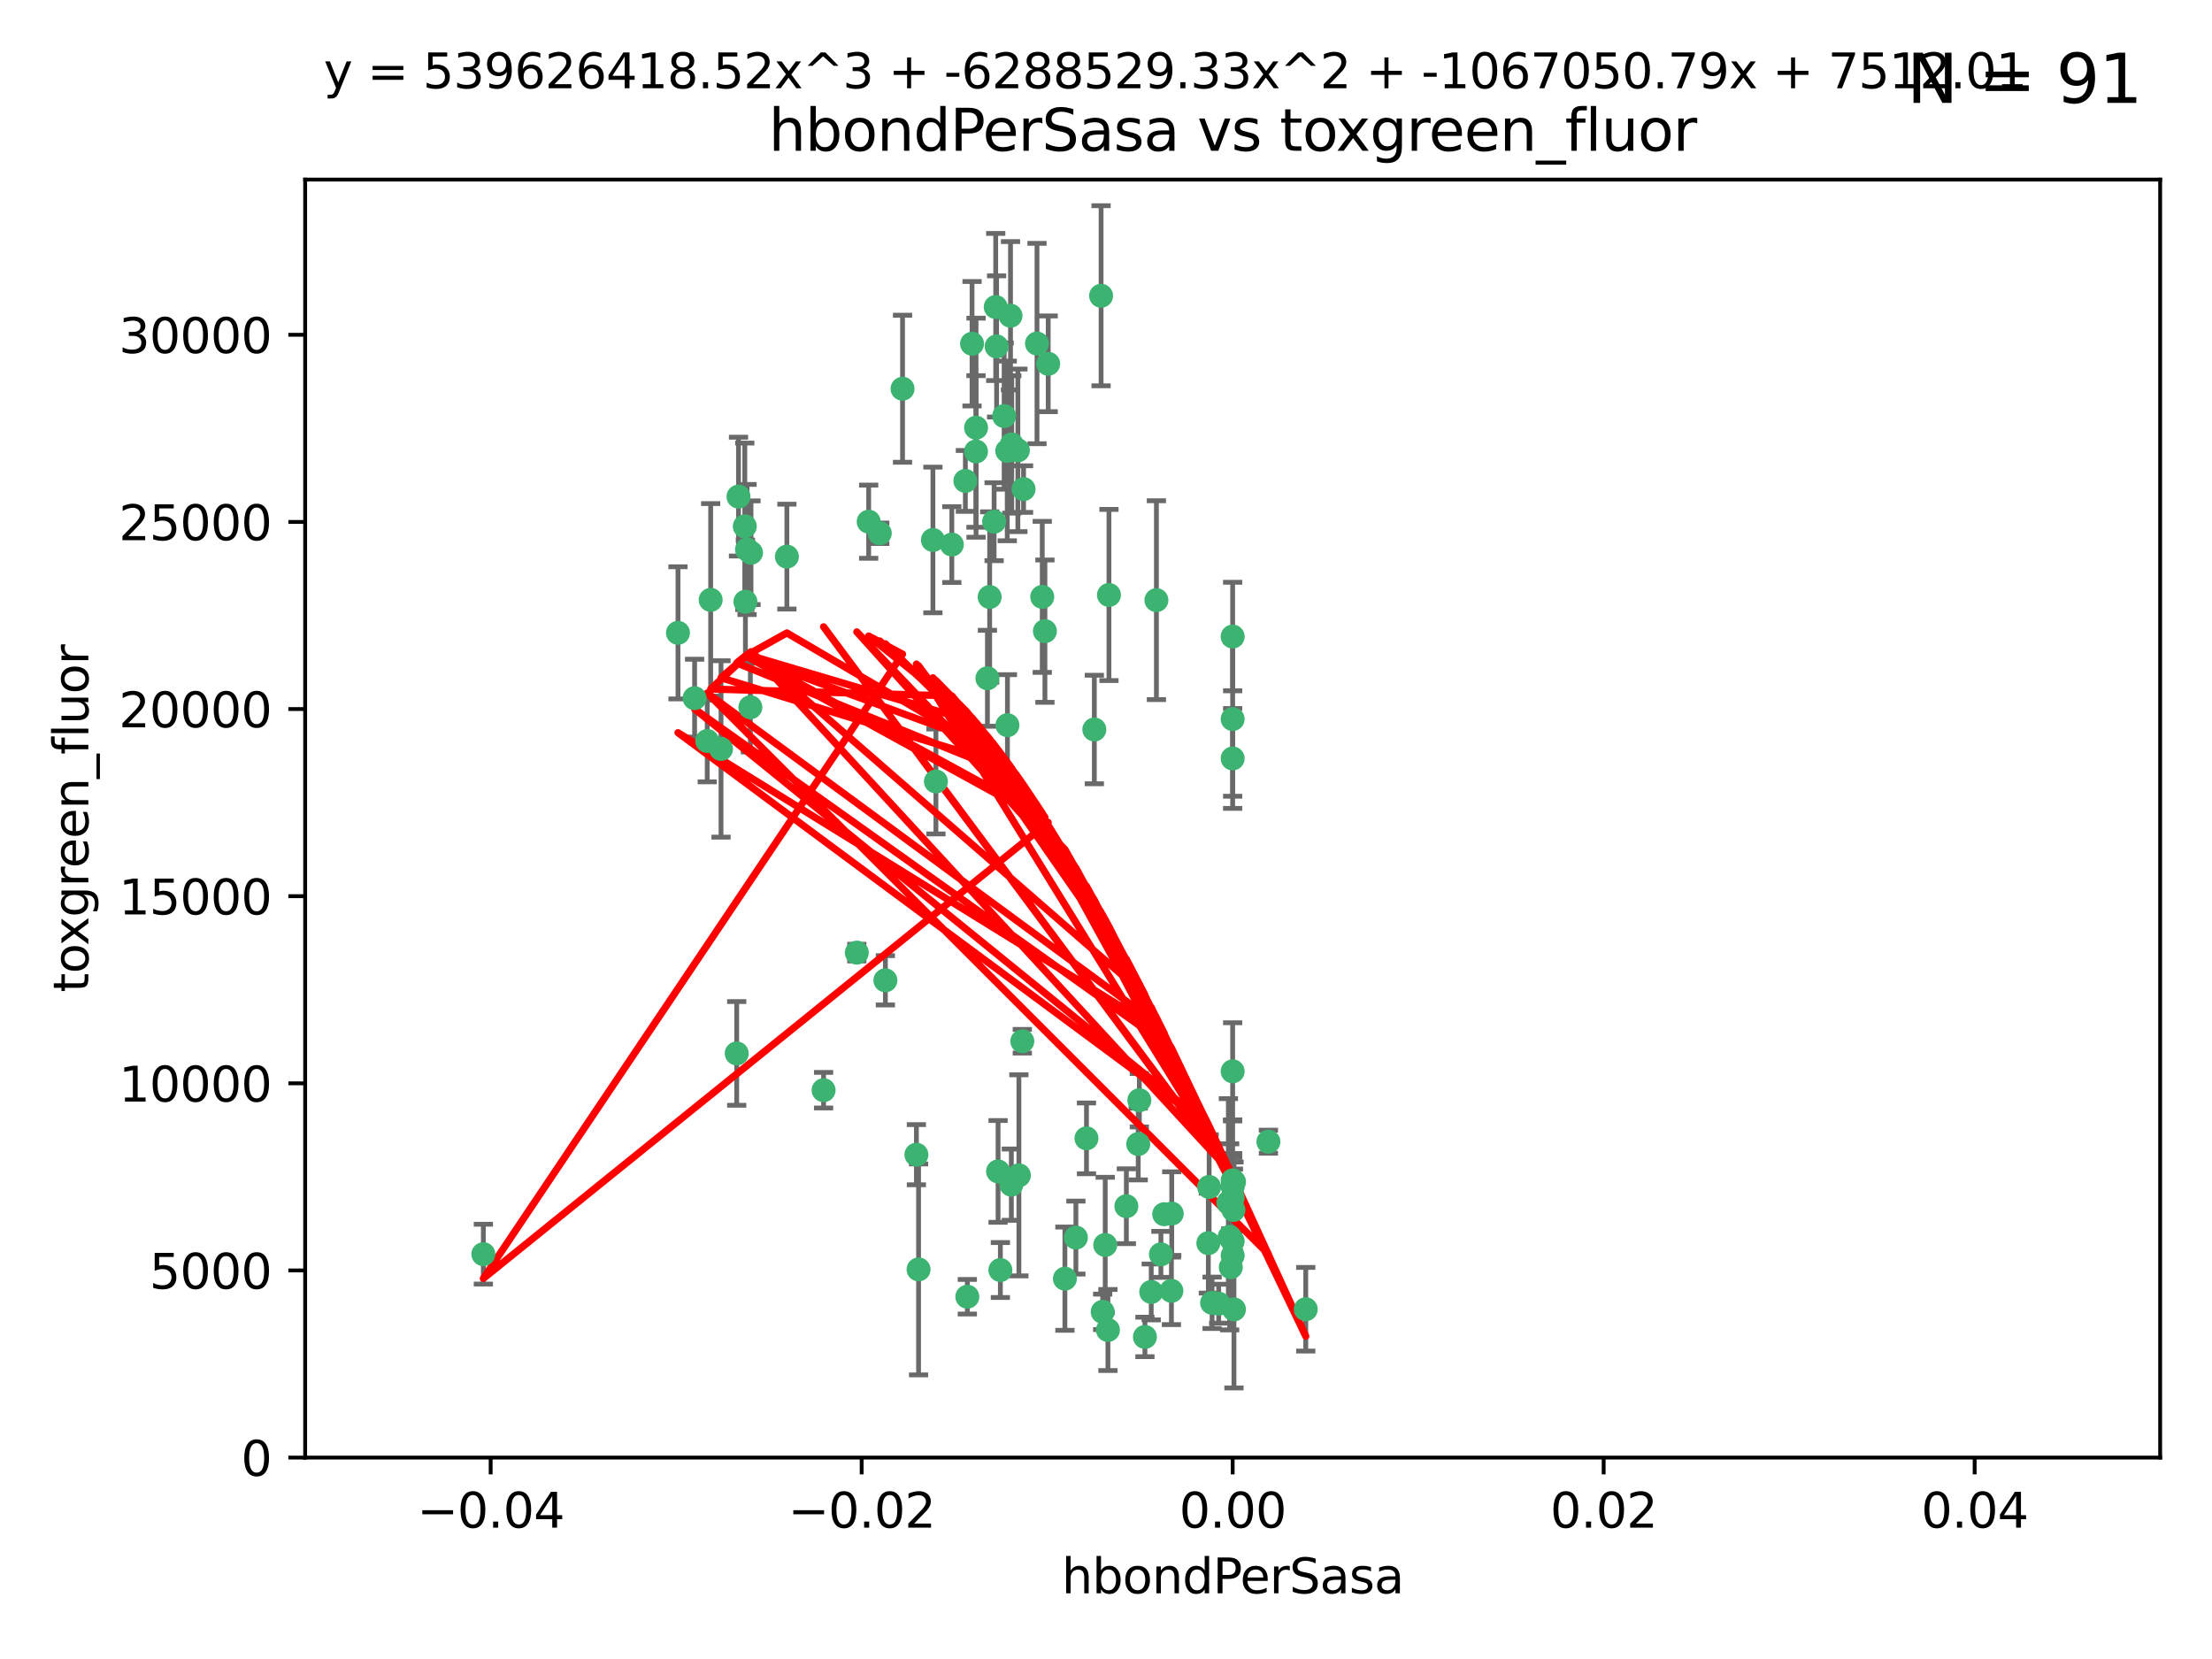 <?xml version="1.0" encoding="utf-8" standalone="no"?>
<!DOCTYPE svg PUBLIC "-//W3C//DTD SVG 1.1//EN"
  "http://www.w3.org/Graphics/SVG/1.1/DTD/svg11.dtd">
<svg xmlns:xlink="http://www.w3.org/1999/xlink" width="460.8pt" height="345.6pt" viewBox="0 0 460.8 345.6" xmlns="http://www.w3.org/2000/svg" version="1.1">
 <defs>
  <style type="text/css">*{stroke-linejoin: round; stroke-linecap: butt}</style>
 </defs>
 <g id="figure_1">
  <g id="patch_1">
   <path d="M 0 345.6 
L 460.8 345.6 
L 460.8 0 
L 0 0 
z
" style="fill: #ffffff"/>
  </g>
  <g id="axes_1">
   <g id="patch_2">
    <path d="M 63.571 303.64 
L 450 303.64 
L 450 37.411 
L 63.571 37.411 
z
" style="fill: #ffffff"/>
   </g>
   <g id="PathCollection_1">
    <defs>
     <path id="maf0f017cd6" d="M 0 1.118 
C 0.297 1.118 0.581 1 0.791 0.791 
C 1 0.581 1.118 0.297 1.118 0 
C 1.118 -0.297 1 -0.581 0.791 -0.791 
C 0.581 -1 0.297 -1.118 0 -1.118 
C -0.297 -1.118 -0.581 -1 -0.791 -0.791 
C -1 -0.581 -1.118 -0.297 -1.118 0 
C -1.118 0.297 -1 0.581 -0.791 0.791 
C -0.581 1 -0.297 1.118 0 1.118 
z
" style="stroke: #3cb371"/>
    </defs>
    <g clip-path="url(#p61cb878aa8)">
     <use xlink:href="#maf0f017cd6" x="207.091" y="108.677" style="fill: #3cb371; stroke: #3cb371"/>
     <use xlink:href="#maf0f017cd6" x="216.026" y="71.562" style="fill: #3cb371; stroke: #3cb371"/>
     <use xlink:href="#maf0f017cd6" x="209.184" y="86.676" style="fill: #3cb371; stroke: #3cb371"/>
     <use xlink:href="#maf0f017cd6" x="217.677" y="131.48" style="fill: #3cb371; stroke: #3cb371"/>
     <use xlink:href="#maf0f017cd6" x="155.626" y="114.467" style="fill: #3cb371; stroke: #3cb371"/>
     <use xlink:href="#maf0f017cd6" x="203.329" y="89.097" style="fill: #3cb371; stroke: #3cb371"/>
     <use xlink:href="#maf0f017cd6" x="180.96" y="108.676" style="fill: #3cb371; stroke: #3cb371"/>
     <use xlink:href="#maf0f017cd6" x="188.017" y="80.98" style="fill: #3cb371; stroke: #3cb371"/>
     <use xlink:href="#maf0f017cd6" x="100.691" y="261.259" style="fill: #3cb371; stroke: #3cb371"/>
     <use xlink:href="#maf0f017cd6" x="218.359" y="75.786" style="fill: #3cb371; stroke: #3cb371"/>
     <use xlink:href="#maf0f017cd6" x="155.286" y="125.356" style="fill: #3cb371; stroke: #3cb371"/>
     <use xlink:href="#maf0f017cd6" x="207.613" y="72.167" style="fill: #3cb371; stroke: #3cb371"/>
     <use xlink:href="#maf0f017cd6" x="203.319" y="94.046" style="fill: #3cb371; stroke: #3cb371"/>
     <use xlink:href="#maf0f017cd6" x="210.508" y="65.773" style="fill: #3cb371; stroke: #3cb371"/>
     <use xlink:href="#maf0f017cd6" x="150.202" y="156.019" style="fill: #3cb371; stroke: #3cb371"/>
     <use xlink:href="#maf0f017cd6" x="156.315" y="147.335" style="fill: #3cb371; stroke: #3cb371"/>
     <use xlink:href="#maf0f017cd6" x="148.044" y="124.965" style="fill: #3cb371; stroke: #3cb371"/>
     <use xlink:href="#maf0f017cd6" x="198.284" y="113.441" style="fill: #3cb371; stroke: #3cb371"/>
     <use xlink:href="#maf0f017cd6" x="209.828" y="93.933" style="fill: #3cb371; stroke: #3cb371"/>
     <use xlink:href="#maf0f017cd6" x="163.922" y="115.953" style="fill: #3cb371; stroke: #3cb371"/>
     <use xlink:href="#maf0f017cd6" x="155.154" y="109.646" style="fill: #3cb371; stroke: #3cb371"/>
     <use xlink:href="#maf0f017cd6" x="153.844" y="103.453" style="fill: #3cb371; stroke: #3cb371"/>
     <use xlink:href="#maf0f017cd6" x="153.471" y="219.448" style="fill: #3cb371; stroke: #3cb371"/>
     <use xlink:href="#maf0f017cd6" x="212.043" y="93.812" style="fill: #3cb371; stroke: #3cb371"/>
     <use xlink:href="#maf0f017cd6" x="206.164" y="124.367" style="fill: #3cb371; stroke: #3cb371"/>
     <use xlink:href="#maf0f017cd6" x="201.107" y="100.184" style="fill: #3cb371; stroke: #3cb371"/>
     <use xlink:href="#maf0f017cd6" x="210.768" y="92.588" style="fill: #3cb371; stroke: #3cb371"/>
     <use xlink:href="#maf0f017cd6" x="241.838" y="261.303" style="fill: #3cb371; stroke: #3cb371"/>
     <use xlink:href="#maf0f017cd6" x="147.329" y="154.361" style="fill: #3cb371; stroke: #3cb371"/>
     <use xlink:href="#maf0f017cd6" x="264.233" y="237.833" style="fill: #3cb371; stroke: #3cb371"/>
     <use xlink:href="#maf0f017cd6" x="212.255" y="244.844" style="fill: #3cb371; stroke: #3cb371"/>
     <use xlink:href="#maf0f017cd6" x="213.226" y="101.886" style="fill: #3cb371; stroke: #3cb371"/>
     <use xlink:href="#maf0f017cd6" x="217.118" y="124.337" style="fill: #3cb371; stroke: #3cb371"/>
     <use xlink:href="#maf0f017cd6" x="207.427" y="63.953" style="fill: #3cb371; stroke: #3cb371"/>
     <use xlink:href="#maf0f017cd6" x="202.496" y="71.61" style="fill: #3cb371; stroke: #3cb371"/>
     <use xlink:href="#maf0f017cd6" x="209.868" y="151.067" style="fill: #3cb371; stroke: #3cb371"/>
     <use xlink:href="#maf0f017cd6" x="184.442" y="204.22" style="fill: #3cb371; stroke: #3cb371"/>
     <use xlink:href="#maf0f017cd6" x="210.682" y="246.787" style="fill: #3cb371; stroke: #3cb371"/>
     <use xlink:href="#maf0f017cd6" x="207.916" y="244.026" style="fill: #3cb371; stroke: #3cb371"/>
     <use xlink:href="#maf0f017cd6" x="183.273" y="111.087" style="fill: #3cb371; stroke: #3cb371"/>
     <use xlink:href="#maf0f017cd6" x="205.698" y="141.297" style="fill: #3cb371; stroke: #3cb371"/>
     <use xlink:href="#maf0f017cd6" x="194.344" y="112.487" style="fill: #3cb371; stroke: #3cb371"/>
     <use xlink:href="#maf0f017cd6" x="229.376" y="61.614" style="fill: #3cb371; stroke: #3cb371"/>
     <use xlink:href="#maf0f017cd6" x="194.968" y="162.792" style="fill: #3cb371; stroke: #3cb371"/>
     <use xlink:href="#maf0f017cd6" x="201.512" y="270.13" style="fill: #3cb371; stroke: #3cb371"/>
     <use xlink:href="#maf0f017cd6" x="244.095" y="252.814" style="fill: #3cb371; stroke: #3cb371"/>
     <use xlink:href="#maf0f017cd6" x="144.699" y="145.439" style="fill: #3cb371; stroke: #3cb371"/>
     <use xlink:href="#maf0f017cd6" x="251.887" y="247.267" style="fill: #3cb371; stroke: #3cb371"/>
     <use xlink:href="#maf0f017cd6" x="141.236" y="131.829" style="fill: #3cb371; stroke: #3cb371"/>
     <use xlink:href="#maf0f017cd6" x="242.524" y="252.941" style="fill: #3cb371; stroke: #3cb371"/>
     <use xlink:href="#maf0f017cd6" x="230.238" y="259.35" style="fill: #3cb371; stroke: #3cb371"/>
     <use xlink:href="#maf0f017cd6" x="190.904" y="240.543" style="fill: #3cb371; stroke: #3cb371"/>
     <use xlink:href="#maf0f017cd6" x="256.786" y="132.603" style="fill: #3cb371; stroke: #3cb371"/>
     <use xlink:href="#maf0f017cd6" x="208.395" y="264.57" style="fill: #3cb371; stroke: #3cb371"/>
     <use xlink:href="#maf0f017cd6" x="237.346" y="229.198" style="fill: #3cb371; stroke: #3cb371"/>
     <use xlink:href="#maf0f017cd6" x="252.503" y="271.4" style="fill: #3cb371; stroke: #3cb371"/>
     <use xlink:href="#maf0f017cd6" x="256.948" y="252.059" style="fill: #3cb371; stroke: #3cb371"/>
     <use xlink:href="#maf0f017cd6" x="256.786" y="247.195" style="fill: #3cb371; stroke: #3cb371"/>
     <use xlink:href="#maf0f017cd6" x="244.027" y="268.906" style="fill: #3cb371; stroke: #3cb371"/>
     <use xlink:href="#maf0f017cd6" x="256.397" y="263.993" style="fill: #3cb371; stroke: #3cb371"/>
     <use xlink:href="#maf0f017cd6" x="156.447" y="115.142" style="fill: #3cb371; stroke: #3cb371"/>
     <use xlink:href="#maf0f017cd6" x="238.508" y="278.508" style="fill: #3cb371; stroke: #3cb371"/>
     <use xlink:href="#maf0f017cd6" x="234.644" y="251.277" style="fill: #3cb371; stroke: #3cb371"/>
     <use xlink:href="#maf0f017cd6" x="253.875" y="271.584" style="fill: #3cb371; stroke: #3cb371"/>
     <use xlink:href="#maf0f017cd6" x="229.709" y="273.278" style="fill: #3cb371; stroke: #3cb371"/>
     <use xlink:href="#maf0f017cd6" x="191.354" y="264.442" style="fill: #3cb371; stroke: #3cb371"/>
     <use xlink:href="#maf0f017cd6" x="237.113" y="238.323" style="fill: #3cb371; stroke: #3cb371"/>
     <use xlink:href="#maf0f017cd6" x="226.333" y="237.139" style="fill: #3cb371; stroke: #3cb371"/>
     <use xlink:href="#maf0f017cd6" x="178.492" y="198.449" style="fill: #3cb371; stroke: #3cb371"/>
     <use xlink:href="#maf0f017cd6" x="221.839" y="266.371" style="fill: #3cb371; stroke: #3cb371"/>
     <use xlink:href="#maf0f017cd6" x="230.801" y="277.063" style="fill: #3cb371; stroke: #3cb371"/>
     <use xlink:href="#maf0f017cd6" x="212.966" y="216.908" style="fill: #3cb371; stroke: #3cb371"/>
     <use xlink:href="#maf0f017cd6" x="227.97" y="151.97" style="fill: #3cb371; stroke: #3cb371"/>
     <use xlink:href="#maf0f017cd6" x="256.786" y="258.565" style="fill: #3cb371; stroke: #3cb371"/>
     <use xlink:href="#maf0f017cd6" x="224.129" y="257.812" style="fill: #3cb371; stroke: #3cb371"/>
     <use xlink:href="#maf0f017cd6" x="240.902" y="125.024" style="fill: #3cb371; stroke: #3cb371"/>
     <use xlink:href="#maf0f017cd6" x="257.056" y="272.768" style="fill: #3cb371; stroke: #3cb371"/>
     <use xlink:href="#maf0f017cd6" x="256.786" y="223.176" style="fill: #3cb371; stroke: #3cb371"/>
     <use xlink:href="#maf0f017cd6" x="256.159" y="257.661" style="fill: #3cb371; stroke: #3cb371"/>
     <use xlink:href="#maf0f017cd6" x="256.786" y="149.795" style="fill: #3cb371; stroke: #3cb371"/>
     <use xlink:href="#maf0f017cd6" x="239.822" y="269.137" style="fill: #3cb371; stroke: #3cb371"/>
     <use xlink:href="#maf0f017cd6" x="256.786" y="261.551" style="fill: #3cb371; stroke: #3cb371"/>
     <use xlink:href="#maf0f017cd6" x="272.013" y="272.741" style="fill: #3cb371; stroke: #3cb371"/>
     <use xlink:href="#maf0f017cd6" x="231.015" y="123.943" style="fill: #3cb371; stroke: #3cb371"/>
     <use xlink:href="#maf0f017cd6" x="251.718" y="258.966" style="fill: #3cb371; stroke: #3cb371"/>
     <use xlink:href="#maf0f017cd6" x="256.786" y="245.892" style="fill: #3cb371; stroke: #3cb371"/>
     <use xlink:href="#maf0f017cd6" x="257.069" y="246.204" style="fill: #3cb371; stroke: #3cb371"/>
     <use xlink:href="#maf0f017cd6" x="171.569" y="227.107" style="fill: #3cb371; stroke: #3cb371"/>
     <use xlink:href="#maf0f017cd6" x="256.786" y="157.999" style="fill: #3cb371; stroke: #3cb371"/>
     <use xlink:href="#maf0f017cd6" x="255.894" y="250.544" style="fill: #3cb371; stroke: #3cb371"/>
     <use xlink:href="#maf0f017cd6" x="256.786" y="249.505" style="fill: #3cb371; stroke: #3cb371"/>
    </g>
   </g>
   <g id="matplotlib.axis_1">
    <g id="xtick_1">
     <g id="line2d_1">
      <defs>
       <path id="mea3b26cebb" d="M 0 0 
L 0 3.5 
" style="stroke: #000000; stroke-width: 0.8"/>
      </defs>
      <g>
       <use xlink:href="#mea3b26cebb" x="102.214" y="303.64" style="stroke: #000000; stroke-width: 0.8"/>
      </g>
     </g>
     <g id="text_1">
      <!-- −0.04 -->
      <g transform="translate(86.891 318.238)scale(0.1 -0.1)">
       <defs>
        <path id="DejaVuSans-2212" d="M 678 2272 
L 4684 2272 
L 4684 1741 
L 678 1741 
L 678 2272 
z
" transform="scale(0.016)"/>
        <path id="DejaVuSans-30" d="M 2034 4250 
Q 1547 4250 1301 3770 
Q 1056 3291 1056 2328 
Q 1056 1369 1301 889 
Q 1547 409 2034 409 
Q 2525 409 2770 889 
Q 3016 1369 3016 2328 
Q 3016 3291 2770 3770 
Q 2525 4250 2034 4250 
z
M 2034 4750 
Q 2819 4750 3233 4129 
Q 3647 3509 3647 2328 
Q 3647 1150 3233 529 
Q 2819 -91 2034 -91 
Q 1250 -91 836 529 
Q 422 1150 422 2328 
Q 422 3509 836 4129 
Q 1250 4750 2034 4750 
z
" transform="scale(0.016)"/>
        <path id="DejaVuSans-2e" d="M 684 794 
L 1344 794 
L 1344 0 
L 684 0 
L 684 794 
z
" transform="scale(0.016)"/>
        <path id="DejaVuSans-34" d="M 2419 4116 
L 825 1625 
L 2419 1625 
L 2419 4116 
z
M 2253 4666 
L 3047 4666 
L 3047 1625 
L 3713 1625 
L 3713 1100 
L 3047 1100 
L 3047 0 
L 2419 0 
L 2419 1100 
L 313 1100 
L 313 1709 
L 2253 4666 
z
" transform="scale(0.016)"/>
       </defs>
       <use xlink:href="#DejaVuSans-2212"/>
       <use xlink:href="#DejaVuSans-30" x="83.789"/>
       <use xlink:href="#DejaVuSans-2e" x="147.412"/>
       <use xlink:href="#DejaVuSans-30" x="179.199"/>
       <use xlink:href="#DejaVuSans-34" x="242.822"/>
      </g>
     </g>
    </g>
    <g id="xtick_2">
     <g id="line2d_2">
      <g>
       <use xlink:href="#mea3b26cebb" x="179.5" y="303.64" style="stroke: #000000; stroke-width: 0.8"/>
      </g>
     </g>
     <g id="text_2">
      <!-- −0.02 -->
      <g transform="translate(164.177 318.238)scale(0.1 -0.1)">
       <defs>
        <path id="DejaVuSans-32" d="M 1228 531 
L 3431 531 
L 3431 0 
L 469 0 
L 469 531 
Q 828 903 1448 1529 
Q 2069 2156 2228 2338 
Q 2531 2678 2651 2914 
Q 2772 3150 2772 3378 
Q 2772 3750 2511 3984 
Q 2250 4219 1831 4219 
Q 1534 4219 1204 4116 
Q 875 4013 500 3803 
L 500 4441 
Q 881 4594 1212 4672 
Q 1544 4750 1819 4750 
Q 2544 4750 2975 4387 
Q 3406 4025 3406 3419 
Q 3406 3131 3298 2873 
Q 3191 2616 2906 2266 
Q 2828 2175 2409 1742 
Q 1991 1309 1228 531 
z
" transform="scale(0.016)"/>
       </defs>
       <use xlink:href="#DejaVuSans-2212"/>
       <use xlink:href="#DejaVuSans-30" x="83.789"/>
       <use xlink:href="#DejaVuSans-2e" x="147.412"/>
       <use xlink:href="#DejaVuSans-30" x="179.199"/>
       <use xlink:href="#DejaVuSans-32" x="242.822"/>
      </g>
     </g>
    </g>
    <g id="xtick_3">
     <g id="line2d_3">
      <g>
       <use xlink:href="#mea3b26cebb" x="256.786" y="303.64" style="stroke: #000000; stroke-width: 0.8"/>
      </g>
     </g>
     <g id="text_3">
      <!-- 0.00 -->
      <g transform="translate(245.653 318.238)scale(0.1 -0.1)">
       <use xlink:href="#DejaVuSans-30"/>
       <use xlink:href="#DejaVuSans-2e" x="63.623"/>
       <use xlink:href="#DejaVuSans-30" x="95.41"/>
       <use xlink:href="#DejaVuSans-30" x="159.033"/>
      </g>
     </g>
    </g>
    <g id="xtick_4">
     <g id="line2d_4">
      <g>
       <use xlink:href="#mea3b26cebb" x="334.071" y="303.64" style="stroke: #000000; stroke-width: 0.8"/>
      </g>
     </g>
     <g id="text_4">
      <!-- 0.02 -->
      <g transform="translate(322.939 318.238)scale(0.1 -0.1)">
       <use xlink:href="#DejaVuSans-30"/>
       <use xlink:href="#DejaVuSans-2e" x="63.623"/>
       <use xlink:href="#DejaVuSans-30" x="95.41"/>
       <use xlink:href="#DejaVuSans-32" x="159.033"/>
      </g>
     </g>
    </g>
    <g id="xtick_5">
     <g id="line2d_5">
      <g>
       <use xlink:href="#mea3b26cebb" x="411.357" y="303.64" style="stroke: #000000; stroke-width: 0.8"/>
      </g>
     </g>
     <g id="text_5">
      <!-- 0.04 -->
      <g transform="translate(400.224 318.238)scale(0.1 -0.1)">
       <use xlink:href="#DejaVuSans-30"/>
       <use xlink:href="#DejaVuSans-2e" x="63.623"/>
       <use xlink:href="#DejaVuSans-30" x="95.41"/>
       <use xlink:href="#DejaVuSans-34" x="159.033"/>
      </g>
     </g>
    </g>
    <g id="text_6">
     <!-- hbondPerSasa -->
     <g transform="translate(221.168 331.917)scale(0.1 -0.1)">
      <defs>
       <path id="DejaVuSans-68" d="M 3513 2113 
L 3513 0 
L 2938 0 
L 2938 2094 
Q 2938 2591 2744 2837 
Q 2550 3084 2163 3084 
Q 1697 3084 1428 2787 
Q 1159 2491 1159 1978 
L 1159 0 
L 581 0 
L 581 4863 
L 1159 4863 
L 1159 2956 
Q 1366 3272 1645 3428 
Q 1925 3584 2291 3584 
Q 2894 3584 3203 3211 
Q 3513 2838 3513 2113 
z
" transform="scale(0.016)"/>
       <path id="DejaVuSans-62" d="M 3116 1747 
Q 3116 2381 2855 2742 
Q 2594 3103 2138 3103 
Q 1681 3103 1420 2742 
Q 1159 2381 1159 1747 
Q 1159 1113 1420 752 
Q 1681 391 2138 391 
Q 2594 391 2855 752 
Q 3116 1113 3116 1747 
z
M 1159 2969 
Q 1341 3281 1617 3432 
Q 1894 3584 2278 3584 
Q 2916 3584 3314 3078 
Q 3713 2572 3713 1747 
Q 3713 922 3314 415 
Q 2916 -91 2278 -91 
Q 1894 -91 1617 61 
Q 1341 213 1159 525 
L 1159 0 
L 581 0 
L 581 4863 
L 1159 4863 
L 1159 2969 
z
" transform="scale(0.016)"/>
       <path id="DejaVuSans-6f" d="M 1959 3097 
Q 1497 3097 1228 2736 
Q 959 2375 959 1747 
Q 959 1119 1226 758 
Q 1494 397 1959 397 
Q 2419 397 2687 759 
Q 2956 1122 2956 1747 
Q 2956 2369 2687 2733 
Q 2419 3097 1959 3097 
z
M 1959 3584 
Q 2709 3584 3137 3096 
Q 3566 2609 3566 1747 
Q 3566 888 3137 398 
Q 2709 -91 1959 -91 
Q 1206 -91 779 398 
Q 353 888 353 1747 
Q 353 2609 779 3096 
Q 1206 3584 1959 3584 
z
" transform="scale(0.016)"/>
       <path id="DejaVuSans-6e" d="M 3513 2113 
L 3513 0 
L 2938 0 
L 2938 2094 
Q 2938 2591 2744 2837 
Q 2550 3084 2163 3084 
Q 1697 3084 1428 2787 
Q 1159 2491 1159 1978 
L 1159 0 
L 581 0 
L 581 3500 
L 1159 3500 
L 1159 2956 
Q 1366 3272 1645 3428 
Q 1925 3584 2291 3584 
Q 2894 3584 3203 3211 
Q 3513 2838 3513 2113 
z
" transform="scale(0.016)"/>
       <path id="DejaVuSans-64" d="M 2906 2969 
L 2906 4863 
L 3481 4863 
L 3481 0 
L 2906 0 
L 2906 525 
Q 2725 213 2448 61 
Q 2172 -91 1784 -91 
Q 1150 -91 751 415 
Q 353 922 353 1747 
Q 353 2572 751 3078 
Q 1150 3584 1784 3584 
Q 2172 3584 2448 3432 
Q 2725 3281 2906 2969 
z
M 947 1747 
Q 947 1113 1208 752 
Q 1469 391 1925 391 
Q 2381 391 2643 752 
Q 2906 1113 2906 1747 
Q 2906 2381 2643 2742 
Q 2381 3103 1925 3103 
Q 1469 3103 1208 2742 
Q 947 2381 947 1747 
z
" transform="scale(0.016)"/>
       <path id="DejaVuSans-50" d="M 1259 4147 
L 1259 2394 
L 2053 2394 
Q 2494 2394 2734 2622 
Q 2975 2850 2975 3272 
Q 2975 3691 2734 3919 
Q 2494 4147 2053 4147 
L 1259 4147 
z
M 628 4666 
L 2053 4666 
Q 2838 4666 3239 4311 
Q 3641 3956 3641 3272 
Q 3641 2581 3239 2228 
Q 2838 1875 2053 1875 
L 1259 1875 
L 1259 0 
L 628 0 
L 628 4666 
z
" transform="scale(0.016)"/>
       <path id="DejaVuSans-65" d="M 3597 1894 
L 3597 1613 
L 953 1613 
Q 991 1019 1311 708 
Q 1631 397 2203 397 
Q 2534 397 2845 478 
Q 3156 559 3463 722 
L 3463 178 
Q 3153 47 2828 -22 
Q 2503 -91 2169 -91 
Q 1331 -91 842 396 
Q 353 884 353 1716 
Q 353 2575 817 3079 
Q 1281 3584 2069 3584 
Q 2775 3584 3186 3129 
Q 3597 2675 3597 1894 
z
M 3022 2063 
Q 3016 2534 2758 2815 
Q 2500 3097 2075 3097 
Q 1594 3097 1305 2825 
Q 1016 2553 972 2059 
L 3022 2063 
z
" transform="scale(0.016)"/>
       <path id="DejaVuSans-72" d="M 2631 2963 
Q 2534 3019 2420 3045 
Q 2306 3072 2169 3072 
Q 1681 3072 1420 2755 
Q 1159 2438 1159 1844 
L 1159 0 
L 581 0 
L 581 3500 
L 1159 3500 
L 1159 2956 
Q 1341 3275 1631 3429 
Q 1922 3584 2338 3584 
Q 2397 3584 2469 3576 
Q 2541 3569 2628 3553 
L 2631 2963 
z
" transform="scale(0.016)"/>
       <path id="DejaVuSans-53" d="M 3425 4513 
L 3425 3897 
Q 3066 4069 2747 4153 
Q 2428 4238 2131 4238 
Q 1616 4238 1336 4038 
Q 1056 3838 1056 3469 
Q 1056 3159 1242 3001 
Q 1428 2844 1947 2747 
L 2328 2669 
Q 3034 2534 3370 2195 
Q 3706 1856 3706 1288 
Q 3706 609 3251 259 
Q 2797 -91 1919 -91 
Q 1588 -91 1214 -16 
Q 841 59 441 206 
L 441 856 
Q 825 641 1194 531 
Q 1563 422 1919 422 
Q 2459 422 2753 634 
Q 3047 847 3047 1241 
Q 3047 1584 2836 1778 
Q 2625 1972 2144 2069 
L 1759 2144 
Q 1053 2284 737 2584 
Q 422 2884 422 3419 
Q 422 4038 858 4394 
Q 1294 4750 2059 4750 
Q 2388 4750 2728 4690 
Q 3069 4631 3425 4513 
z
" transform="scale(0.016)"/>
       <path id="DejaVuSans-61" d="M 2194 1759 
Q 1497 1759 1228 1600 
Q 959 1441 959 1056 
Q 959 750 1161 570 
Q 1363 391 1709 391 
Q 2188 391 2477 730 
Q 2766 1069 2766 1631 
L 2766 1759 
L 2194 1759 
z
M 3341 1997 
L 3341 0 
L 2766 0 
L 2766 531 
Q 2569 213 2275 61 
Q 1981 -91 1556 -91 
Q 1019 -91 701 211 
Q 384 513 384 1019 
Q 384 1609 779 1909 
Q 1175 2209 1959 2209 
L 2766 2209 
L 2766 2266 
Q 2766 2663 2505 2880 
Q 2244 3097 1772 3097 
Q 1472 3097 1187 3025 
Q 903 2953 641 2809 
L 641 3341 
Q 956 3463 1253 3523 
Q 1550 3584 1831 3584 
Q 2591 3584 2966 3190 
Q 3341 2797 3341 1997 
z
" transform="scale(0.016)"/>
       <path id="DejaVuSans-73" d="M 2834 3397 
L 2834 2853 
Q 2591 2978 2328 3040 
Q 2066 3103 1784 3103 
Q 1356 3103 1142 2972 
Q 928 2841 928 2578 
Q 928 2378 1081 2264 
Q 1234 2150 1697 2047 
L 1894 2003 
Q 2506 1872 2764 1633 
Q 3022 1394 3022 966 
Q 3022 478 2636 193 
Q 2250 -91 1575 -91 
Q 1294 -91 989 -36 
Q 684 19 347 128 
L 347 722 
Q 666 556 975 473 
Q 1284 391 1588 391 
Q 1994 391 2212 530 
Q 2431 669 2431 922 
Q 2431 1156 2273 1281 
Q 2116 1406 1581 1522 
L 1381 1569 
Q 847 1681 609 1914 
Q 372 2147 372 2553 
Q 372 3047 722 3315 
Q 1072 3584 1716 3584 
Q 2034 3584 2315 3537 
Q 2597 3491 2834 3397 
z
" transform="scale(0.016)"/>
      </defs>
      <use xlink:href="#DejaVuSans-68"/>
      <use xlink:href="#DejaVuSans-62" x="63.379"/>
      <use xlink:href="#DejaVuSans-6f" x="126.855"/>
      <use xlink:href="#DejaVuSans-6e" x="188.037"/>
      <use xlink:href="#DejaVuSans-64" x="251.416"/>
      <use xlink:href="#DejaVuSans-50" x="314.893"/>
      <use xlink:href="#DejaVuSans-65" x="371.57"/>
      <use xlink:href="#DejaVuSans-72" x="433.094"/>
      <use xlink:href="#DejaVuSans-53" x="474.207"/>
      <use xlink:href="#DejaVuSans-61" x="537.684"/>
      <use xlink:href="#DejaVuSans-73" x="598.963"/>
      <use xlink:href="#DejaVuSans-61" x="651.062"/>
     </g>
    </g>
   </g>
   <g id="matplotlib.axis_2">
    <g id="ytick_1">
     <g id="line2d_6">
      <defs>
       <path id="ma455d59114" d="M 0 0 
L -3.5 0 
" style="stroke: #000000; stroke-width: 0.8"/>
      </defs>
      <g>
       <use xlink:href="#ma455d59114" x="63.571" y="303.64" style="stroke: #000000; stroke-width: 0.8"/>
      </g>
     </g>
     <g id="text_7">
      <!-- 0 -->
      <g transform="translate(50.209 307.439)scale(0.1 -0.1)">
       <use xlink:href="#DejaVuSans-30"/>
      </g>
     </g>
    </g>
    <g id="ytick_2">
     <g id="line2d_7">
      <g>
       <use xlink:href="#ma455d59114" x="63.571" y="264.657" style="stroke: #000000; stroke-width: 0.8"/>
      </g>
     </g>
     <g id="text_8">
      <!-- 5000 -->
      <g transform="translate(31.121 268.457)scale(0.1 -0.1)">
       <defs>
        <path id="DejaVuSans-35" d="M 691 4666 
L 3169 4666 
L 3169 4134 
L 1269 4134 
L 1269 2991 
Q 1406 3038 1543 3061 
Q 1681 3084 1819 3084 
Q 2600 3084 3056 2656 
Q 3513 2228 3513 1497 
Q 3513 744 3044 326 
Q 2575 -91 1722 -91 
Q 1428 -91 1123 -41 
Q 819 9 494 109 
L 494 744 
Q 775 591 1075 516 
Q 1375 441 1709 441 
Q 2250 441 2565 725 
Q 2881 1009 2881 1497 
Q 2881 1984 2565 2268 
Q 2250 2553 1709 2553 
Q 1456 2553 1204 2497 
Q 953 2441 691 2322 
L 691 4666 
z
" transform="scale(0.016)"/>
       </defs>
       <use xlink:href="#DejaVuSans-35"/>
       <use xlink:href="#DejaVuSans-30" x="63.623"/>
       <use xlink:href="#DejaVuSans-30" x="127.246"/>
       <use xlink:href="#DejaVuSans-30" x="190.869"/>
      </g>
     </g>
    </g>
    <g id="ytick_3">
     <g id="line2d_8">
      <g>
       <use xlink:href="#ma455d59114" x="63.571" y="225.675" style="stroke: #000000; stroke-width: 0.8"/>
      </g>
     </g>
     <g id="text_9">
      <!-- 10000 -->
      <g transform="translate(24.759 229.474)scale(0.1 -0.1)">
       <defs>
        <path id="DejaVuSans-31" d="M 794 531 
L 1825 531 
L 1825 4091 
L 703 3866 
L 703 4441 
L 1819 4666 
L 2450 4666 
L 2450 531 
L 3481 531 
L 3481 0 
L 794 0 
L 794 531 
z
" transform="scale(0.016)"/>
       </defs>
       <use xlink:href="#DejaVuSans-31"/>
       <use xlink:href="#DejaVuSans-30" x="63.623"/>
       <use xlink:href="#DejaVuSans-30" x="127.246"/>
       <use xlink:href="#DejaVuSans-30" x="190.869"/>
       <use xlink:href="#DejaVuSans-30" x="254.492"/>
      </g>
     </g>
    </g>
    <g id="ytick_4">
     <g id="line2d_9">
      <g>
       <use xlink:href="#ma455d59114" x="63.571" y="186.692" style="stroke: #000000; stroke-width: 0.8"/>
      </g>
     </g>
     <g id="text_10">
      <!-- 15000 -->
      <g transform="translate(24.759 190.492)scale(0.1 -0.1)">
       <use xlink:href="#DejaVuSans-31"/>
       <use xlink:href="#DejaVuSans-35" x="63.623"/>
       <use xlink:href="#DejaVuSans-30" x="127.246"/>
       <use xlink:href="#DejaVuSans-30" x="190.869"/>
       <use xlink:href="#DejaVuSans-30" x="254.492"/>
      </g>
     </g>
    </g>
    <g id="ytick_5">
     <g id="line2d_10">
      <g>
       <use xlink:href="#ma455d59114" x="63.571" y="147.71" style="stroke: #000000; stroke-width: 0.8"/>
      </g>
     </g>
     <g id="text_11">
      <!-- 20000 -->
      <g transform="translate(24.759 151.509)scale(0.1 -0.1)">
       <use xlink:href="#DejaVuSans-32"/>
       <use xlink:href="#DejaVuSans-30" x="63.623"/>
       <use xlink:href="#DejaVuSans-30" x="127.246"/>
       <use xlink:href="#DejaVuSans-30" x="190.869"/>
       <use xlink:href="#DejaVuSans-30" x="254.492"/>
      </g>
     </g>
    </g>
    <g id="ytick_6">
     <g id="line2d_11">
      <g>
       <use xlink:href="#ma455d59114" x="63.571" y="108.727" style="stroke: #000000; stroke-width: 0.8"/>
      </g>
     </g>
     <g id="text_12">
      <!-- 25000 -->
      <g transform="translate(24.759 112.527)scale(0.1 -0.1)">
       <use xlink:href="#DejaVuSans-32"/>
       <use xlink:href="#DejaVuSans-35" x="63.623"/>
       <use xlink:href="#DejaVuSans-30" x="127.246"/>
       <use xlink:href="#DejaVuSans-30" x="190.869"/>
       <use xlink:href="#DejaVuSans-30" x="254.492"/>
      </g>
     </g>
    </g>
    <g id="ytick_7">
     <g id="line2d_12">
      <g>
       <use xlink:href="#ma455d59114" x="63.571" y="69.745" style="stroke: #000000; stroke-width: 0.8"/>
      </g>
     </g>
     <g id="text_13">
      <!-- 30000 -->
      <g transform="translate(24.759 73.544)scale(0.1 -0.1)">
       <defs>
        <path id="DejaVuSans-33" d="M 2597 2516 
Q 3050 2419 3304 2112 
Q 3559 1806 3559 1356 
Q 3559 666 3084 287 
Q 2609 -91 1734 -91 
Q 1441 -91 1130 -33 
Q 819 25 488 141 
L 488 750 
Q 750 597 1062 519 
Q 1375 441 1716 441 
Q 2309 441 2620 675 
Q 2931 909 2931 1356 
Q 2931 1769 2642 2001 
Q 2353 2234 1838 2234 
L 1294 2234 
L 1294 2753 
L 1863 2753 
Q 2328 2753 2575 2939 
Q 2822 3125 2822 3475 
Q 2822 3834 2567 4026 
Q 2313 4219 1838 4219 
Q 1578 4219 1281 4162 
Q 984 4106 628 3988 
L 628 4550 
Q 988 4650 1302 4700 
Q 1616 4750 1894 4750 
Q 2613 4750 3031 4423 
Q 3450 4097 3450 3541 
Q 3450 3153 3228 2886 
Q 3006 2619 2597 2516 
z
" transform="scale(0.016)"/>
       </defs>
       <use xlink:href="#DejaVuSans-33"/>
       <use xlink:href="#DejaVuSans-30" x="63.623"/>
       <use xlink:href="#DejaVuSans-30" x="127.246"/>
       <use xlink:href="#DejaVuSans-30" x="190.869"/>
       <use xlink:href="#DejaVuSans-30" x="254.492"/>
      </g>
     </g>
    </g>
    <g id="text_14">
     <!-- toxgreen_fluor -->
     <g transform="translate(18.401 206.72)rotate(-90)scale(0.1 -0.1)">
      <defs>
       <path id="DejaVuSans-74" d="M 1172 4494 
L 1172 3500 
L 2356 3500 
L 2356 3053 
L 1172 3053 
L 1172 1153 
Q 1172 725 1289 603 
Q 1406 481 1766 481 
L 2356 481 
L 2356 0 
L 1766 0 
Q 1100 0 847 248 
Q 594 497 594 1153 
L 594 3053 
L 172 3053 
L 172 3500 
L 594 3500 
L 594 4494 
L 1172 4494 
z
" transform="scale(0.016)"/>
       <path id="DejaVuSans-78" d="M 3513 3500 
L 2247 1797 
L 3578 0 
L 2900 0 
L 1881 1375 
L 863 0 
L 184 0 
L 1544 1831 
L 300 3500 
L 978 3500 
L 1906 2253 
L 2834 3500 
L 3513 3500 
z
" transform="scale(0.016)"/>
       <path id="DejaVuSans-67" d="M 2906 1791 
Q 2906 2416 2648 2759 
Q 2391 3103 1925 3103 
Q 1463 3103 1205 2759 
Q 947 2416 947 1791 
Q 947 1169 1205 825 
Q 1463 481 1925 481 
Q 2391 481 2648 825 
Q 2906 1169 2906 1791 
z
M 3481 434 
Q 3481 -459 3084 -895 
Q 2688 -1331 1869 -1331 
Q 1566 -1331 1297 -1286 
Q 1028 -1241 775 -1147 
L 775 -588 
Q 1028 -725 1275 -790 
Q 1522 -856 1778 -856 
Q 2344 -856 2625 -561 
Q 2906 -266 2906 331 
L 2906 616 
Q 2728 306 2450 153 
Q 2172 0 1784 0 
Q 1141 0 747 490 
Q 353 981 353 1791 
Q 353 2603 747 3093 
Q 1141 3584 1784 3584 
Q 2172 3584 2450 3431 
Q 2728 3278 2906 2969 
L 2906 3500 
L 3481 3500 
L 3481 434 
z
" transform="scale(0.016)"/>
       <path id="DejaVuSans-5f" d="M 3263 -1063 
L 3263 -1509 
L -63 -1509 
L -63 -1063 
L 3263 -1063 
z
" transform="scale(0.016)"/>
       <path id="DejaVuSans-66" d="M 2375 4863 
L 2375 4384 
L 1825 4384 
Q 1516 4384 1395 4259 
Q 1275 4134 1275 3809 
L 1275 3500 
L 2222 3500 
L 2222 3053 
L 1275 3053 
L 1275 0 
L 697 0 
L 697 3053 
L 147 3053 
L 147 3500 
L 697 3500 
L 697 3744 
Q 697 4328 969 4595 
Q 1241 4863 1831 4863 
L 2375 4863 
z
" transform="scale(0.016)"/>
       <path id="DejaVuSans-6c" d="M 603 4863 
L 1178 4863 
L 1178 0 
L 603 0 
L 603 4863 
z
" transform="scale(0.016)"/>
       <path id="DejaVuSans-75" d="M 544 1381 
L 544 3500 
L 1119 3500 
L 1119 1403 
Q 1119 906 1312 657 
Q 1506 409 1894 409 
Q 2359 409 2629 706 
Q 2900 1003 2900 1516 
L 2900 3500 
L 3475 3500 
L 3475 0 
L 2900 0 
L 2900 538 
Q 2691 219 2414 64 
Q 2138 -91 1772 -91 
Q 1169 -91 856 284 
Q 544 659 544 1381 
z
M 1991 3584 
L 1991 3584 
z
" transform="scale(0.016)"/>
      </defs>
      <use xlink:href="#DejaVuSans-74"/>
      <use xlink:href="#DejaVuSans-6f" x="39.209"/>
      <use xlink:href="#DejaVuSans-78" x="97.266"/>
      <use xlink:href="#DejaVuSans-67" x="156.445"/>
      <use xlink:href="#DejaVuSans-72" x="219.922"/>
      <use xlink:href="#DejaVuSans-65" x="258.785"/>
      <use xlink:href="#DejaVuSans-65" x="320.309"/>
      <use xlink:href="#DejaVuSans-6e" x="381.832"/>
      <use xlink:href="#DejaVuSans-5f" x="445.211"/>
      <use xlink:href="#DejaVuSans-66" x="495.211"/>
      <use xlink:href="#DejaVuSans-6c" x="530.416"/>
      <use xlink:href="#DejaVuSans-75" x="558.199"/>
      <use xlink:href="#DejaVuSans-6f" x="621.578"/>
      <use xlink:href="#DejaVuSans-72" x="682.76"/>
     </g>
    </g>
   </g>
   <g id="LineCollection_1">
    <path d="M 207.091 116.797 
L 207.091 100.557 
" clip-path="url(#p61cb878aa8)" style="fill: none; stroke: #696969"/>
    <path d="M 216.026 92.434 
L 216.026 50.691 
" clip-path="url(#p61cb878aa8)" style="fill: none; stroke: #696969"/>
    <path d="M 209.184 101.908 
L 209.184 71.444 
" clip-path="url(#p61cb878aa8)" style="fill: none; stroke: #696969"/>
    <path d="M 217.677 146.307 
L 217.677 116.654 
" clip-path="url(#p61cb878aa8)" style="fill: none; stroke: #696969"/>
    <path d="M 155.626 128.017 
L 155.626 100.917 
" clip-path="url(#p61cb878aa8)" style="fill: none; stroke: #696969"/>
    <path d="M 203.329 111.917 
L 203.329 66.277 
" clip-path="url(#p61cb878aa8)" style="fill: none; stroke: #696969"/>
    <path d="M 180.96 116.296 
L 180.96 101.057 
" clip-path="url(#p61cb878aa8)" style="fill: none; stroke: #696969"/>
    <path d="M 188.017 96.292 
L 188.017 65.668 
" clip-path="url(#p61cb878aa8)" style="fill: none; stroke: #696969"/>
    <path d="M 100.691 267.49 
L 100.691 255.028 
" clip-path="url(#p61cb878aa8)" style="fill: none; stroke: #696969"/>
    <path d="M 218.359 85.756 
L 218.359 65.815 
" clip-path="url(#p61cb878aa8)" style="fill: none; stroke: #696969"/>
    <path d="M 155.286 138.211 
L 155.286 112.501 
" clip-path="url(#p61cb878aa8)" style="fill: none; stroke: #696969"/>
    <path d="M 207.613 86.871 
L 207.613 57.463 
" clip-path="url(#p61cb878aa8)" style="fill: none; stroke: #696969"/>
    <path d="M 203.319 109.836 
L 203.319 78.257 
" clip-path="url(#p61cb878aa8)" style="fill: none; stroke: #696969"/>
    <path d="M 210.508 81.223 
L 210.508 50.323 
" clip-path="url(#p61cb878aa8)" style="fill: none; stroke: #696969"/>
    <path d="M 150.202 174.39 
L 150.202 137.647 
" clip-path="url(#p61cb878aa8)" style="fill: none; stroke: #696969"/>
    <path d="M 156.315 156.65 
L 156.315 138.02 
" clip-path="url(#p61cb878aa8)" style="fill: none; stroke: #696969"/>
    <path d="M 148.044 145.018 
L 148.044 104.912 
" clip-path="url(#p61cb878aa8)" style="fill: none; stroke: #696969"/>
    <path d="M 198.284 121.337 
L 198.284 105.546 
" clip-path="url(#p61cb878aa8)" style="fill: none; stroke: #696969"/>
    <path d="M 209.828 112.649 
L 209.828 75.218 
" clip-path="url(#p61cb878aa8)" style="fill: none; stroke: #696969"/>
    <path d="M 163.922 126.872 
L 163.922 105.035 
" clip-path="url(#p61cb878aa8)" style="fill: none; stroke: #696969"/>
    <path d="M 155.154 126.988 
L 155.154 92.305 
" clip-path="url(#p61cb878aa8)" style="fill: none; stroke: #696969"/>
    <path d="M 153.844 115.826 
L 153.844 91.08 
" clip-path="url(#p61cb878aa8)" style="fill: none; stroke: #696969"/>
    <path d="M 153.471 230.25 
L 153.471 208.646 
" clip-path="url(#p61cb878aa8)" style="fill: none; stroke: #696969"/>
    <path d="M 212.043 110.745 
L 212.043 76.878 
" clip-path="url(#p61cb878aa8)" style="fill: none; stroke: #696969"/>
    <path d="M 206.164 142.114 
L 206.164 106.621 
" clip-path="url(#p61cb878aa8)" style="fill: none; stroke: #696969"/>
    <path d="M 201.107 106.525 
L 201.107 93.844 
" clip-path="url(#p61cb878aa8)" style="fill: none; stroke: #696969"/>
    <path d="M 210.768 106.902 
L 210.768 78.274 
" clip-path="url(#p61cb878aa8)" style="fill: none; stroke: #696969"/>
    <path d="M 241.838 266.097 
L 241.838 256.51 
" clip-path="url(#p61cb878aa8)" style="fill: none; stroke: #696969"/>
    <path d="M 147.329 162.872 
L 147.329 145.85 
" clip-path="url(#p61cb878aa8)" style="fill: none; stroke: #696969"/>
    <path d="M 264.233 240.234 
L 264.233 235.431 
" clip-path="url(#p61cb878aa8)" style="fill: none; stroke: #696969"/>
    <path d="M 212.255 265.789 
L 212.255 223.9 
" clip-path="url(#p61cb878aa8)" style="fill: none; stroke: #696969"/>
    <path d="M 213.226 106.741 
L 213.226 97.032 
" clip-path="url(#p61cb878aa8)" style="fill: none; stroke: #696969"/>
    <path d="M 217.118 140.07 
L 217.118 108.604 
" clip-path="url(#p61cb878aa8)" style="fill: none; stroke: #696969"/>
    <path d="M 207.427 79.275 
L 207.427 48.63 
" clip-path="url(#p61cb878aa8)" style="fill: none; stroke: #696969"/>
    <path d="M 202.496 84.576 
L 202.496 58.645 
" clip-path="url(#p61cb878aa8)" style="fill: none; stroke: #696969"/>
    <path d="M 209.868 161.588 
L 209.868 140.547 
" clip-path="url(#p61cb878aa8)" style="fill: none; stroke: #696969"/>
    <path d="M 184.442 209.352 
L 184.442 199.087 
" clip-path="url(#p61cb878aa8)" style="fill: none; stroke: #696969"/>
    <path d="M 210.682 254.215 
L 210.682 239.358 
" clip-path="url(#p61cb878aa8)" style="fill: none; stroke: #696969"/>
    <path d="M 207.916 254.626 
L 207.916 233.426 
" clip-path="url(#p61cb878aa8)" style="fill: none; stroke: #696969"/>
    <path d="M 183.273 113.226 
L 183.273 108.949 
" clip-path="url(#p61cb878aa8)" style="fill: none; stroke: #696969"/>
    <path d="M 205.698 151.291 
L 205.698 131.303 
" clip-path="url(#p61cb878aa8)" style="fill: none; stroke: #696969"/>
    <path d="M 194.344 127.655 
L 194.344 97.319 
" clip-path="url(#p61cb878aa8)" style="fill: none; stroke: #696969"/>
    <path d="M 229.376 80.373 
L 229.376 42.855 
" clip-path="url(#p61cb878aa8)" style="fill: none; stroke: #696969"/>
    <path d="M 194.968 173.718 
L 194.968 151.865 
" clip-path="url(#p61cb878aa8)" style="fill: none; stroke: #696969"/>
    <path d="M 201.512 273.73 
L 201.512 266.53 
" clip-path="url(#p61cb878aa8)" style="fill: none; stroke: #696969"/>
    <path d="M 244.095 261.522 
L 244.095 244.105 
" clip-path="url(#p61cb878aa8)" style="fill: none; stroke: #696969"/>
    <path d="M 144.699 153.546 
L 144.699 137.331 
" clip-path="url(#p61cb878aa8)" style="fill: none; stroke: #696969"/>
    <path d="M 251.887 258.157 
L 251.887 236.377 
" clip-path="url(#p61cb878aa8)" style="fill: none; stroke: #696969"/>
    <path d="M 141.236 145.591 
L 141.236 118.067 
" clip-path="url(#p61cb878aa8)" style="fill: none; stroke: #696969"/>
    <path d="M 242.524 253.603 
L 242.524 252.279 
" clip-path="url(#p61cb878aa8)" style="fill: none; stroke: #696969"/>
    <path d="M 230.238 273.451 
L 230.238 245.249 
" clip-path="url(#p61cb878aa8)" style="fill: none; stroke: #696969"/>
    <path d="M 190.904 246.81 
L 190.904 234.275 
" clip-path="url(#p61cb878aa8)" style="fill: none; stroke: #696969"/>
    <path d="M 256.786 143.904 
L 256.786 121.303 
" clip-path="url(#p61cb878aa8)" style="fill: none; stroke: #696969"/>
    <path d="M 208.395 270.294 
L 208.395 258.847 
" clip-path="url(#p61cb878aa8)" style="fill: none; stroke: #696969"/>
    <path d="M 237.346 234.763 
L 237.346 223.632 
" clip-path="url(#p61cb878aa8)" style="fill: none; stroke: #696969"/>
    <path d="M 252.503 276.759 
L 252.503 266.041 
" clip-path="url(#p61cb878aa8)" style="fill: none; stroke: #696969"/>
    <path d="M 256.948 260.585 
L 256.948 243.534 
" clip-path="url(#p61cb878aa8)" style="fill: none; stroke: #696969"/>
    <path d="M 256.786 260.88 
L 256.786 233.51 
" clip-path="url(#p61cb878aa8)" style="fill: none; stroke: #696969"/>
    <path d="M 244.027 275.94 
L 244.027 261.871 
" clip-path="url(#p61cb878aa8)" style="fill: none; stroke: #696969"/>
    <path d="M 256.397 272.003 
L 256.397 255.982 
" clip-path="url(#p61cb878aa8)" style="fill: none; stroke: #696969"/>
    <path d="M 156.447 125.941 
L 156.447 104.342 
" clip-path="url(#p61cb878aa8)" style="fill: none; stroke: #696969"/>
    <path d="M 238.508 282.62 
L 238.508 274.397 
" clip-path="url(#p61cb878aa8)" style="fill: none; stroke: #696969"/>
    <path d="M 234.644 259.072 
L 234.644 243.481 
" clip-path="url(#p61cb878aa8)" style="fill: none; stroke: #696969"/>
    <path d="M 253.875 275.64 
L 253.875 267.529 
" clip-path="url(#p61cb878aa8)" style="fill: none; stroke: #696969"/>
    <path d="M 229.709 276.97 
L 229.709 269.585 
" clip-path="url(#p61cb878aa8)" style="fill: none; stroke: #696969"/>
    <path d="M 191.354 286.412 
L 191.354 242.472 
" clip-path="url(#p61cb878aa8)" style="fill: none; stroke: #696969"/>
    <path d="M 237.113 245.797 
L 237.113 230.849 
" clip-path="url(#p61cb878aa8)" style="fill: none; stroke: #696969"/>
    <path d="M 226.333 244.511 
L 226.333 229.768 
" clip-path="url(#p61cb878aa8)" style="fill: none; stroke: #696969"/>
    <path d="M 178.492 200.192 
L 178.492 196.706 
" clip-path="url(#p61cb878aa8)" style="fill: none; stroke: #696969"/>
    <path d="M 221.839 277.129 
L 221.839 255.613 
" clip-path="url(#p61cb878aa8)" style="fill: none; stroke: #696969"/>
    <path d="M 230.801 285.505 
L 230.801 268.621 
" clip-path="url(#p61cb878aa8)" style="fill: none; stroke: #696969"/>
    <path d="M 212.966 219.374 
L 212.966 214.442 
" clip-path="url(#p61cb878aa8)" style="fill: none; stroke: #696969"/>
    <path d="M 227.97 163.271 
L 227.97 140.669 
" clip-path="url(#p61cb878aa8)" style="fill: none; stroke: #696969"/>
    <path d="M 256.786 260.625 
L 256.786 256.505 
" clip-path="url(#p61cb878aa8)" style="fill: none; stroke: #696969"/>
    <path d="M 224.129 265.41 
L 224.129 250.214 
" clip-path="url(#p61cb878aa8)" style="fill: none; stroke: #696969"/>
    <path d="M 240.902 145.735 
L 240.902 104.312 
" clip-path="url(#p61cb878aa8)" style="fill: none; stroke: #696969"/>
    <path d="M 257.056 289.135 
L 257.056 256.401 
" clip-path="url(#p61cb878aa8)" style="fill: none; stroke: #696969"/>
    <path d="M 256.786 233.292 
L 256.786 213.059 
" clip-path="url(#p61cb878aa8)" style="fill: none; stroke: #696969"/>
    <path d="M 256.159 277.044 
L 256.159 238.278 
" clip-path="url(#p61cb878aa8)" style="fill: none; stroke: #696969"/>
    <path d="M 256.786 165.867 
L 256.786 133.723 
" clip-path="url(#p61cb878aa8)" style="fill: none; stroke: #696969"/>
    <path d="M 239.822 274.956 
L 239.822 263.317 
" clip-path="url(#p61cb878aa8)" style="fill: none; stroke: #696969"/>
    <path d="M 256.786 273.286 
L 256.786 249.816 
" clip-path="url(#p61cb878aa8)" style="fill: none; stroke: #696969"/>
    <path d="M 272.013 281.454 
L 272.013 264.027 
" clip-path="url(#p61cb878aa8)" style="fill: none; stroke: #696969"/>
    <path d="M 231.015 141.769 
L 231.015 106.117 
" clip-path="url(#p61cb878aa8)" style="fill: none; stroke: #696969"/>
    <path d="M 251.718 269.373 
L 251.718 248.559 
" clip-path="url(#p61cb878aa8)" style="fill: none; stroke: #696969"/>
    <path d="M 256.786 250.663 
L 256.786 241.12 
" clip-path="url(#p61cb878aa8)" style="fill: none; stroke: #696969"/>
    <path d="M 257.069 250.348 
L 257.069 242.06 
" clip-path="url(#p61cb878aa8)" style="fill: none; stroke: #696969"/>
    <path d="M 171.569 230.811 
L 171.569 223.403 
" clip-path="url(#p61cb878aa8)" style="fill: none; stroke: #696969"/>
    <path d="M 256.786 168.403 
L 256.786 147.594 
" clip-path="url(#p61cb878aa8)" style="fill: none; stroke: #696969"/>
    <path d="M 255.894 272.215 
L 255.894 228.872 
" clip-path="url(#p61cb878aa8)" style="fill: none; stroke: #696969"/>
    <path d="M 256.786 258.71 
L 256.786 240.299 
" clip-path="url(#p61cb878aa8)" style="fill: none; stroke: #696969"/>
   </g>
   <g id="line2d_13">
    <defs>
     <path id="meaa5ed7d23" d="M 2 0 
L -2 -0 
" style="stroke: #696969"/>
    </defs>
    <g clip-path="url(#p61cb878aa8)">
     <use xlink:href="#meaa5ed7d23" x="207.091" y="116.797" style="fill: #696969; stroke: #696969"/>
     <use xlink:href="#meaa5ed7d23" x="216.026" y="92.434" style="fill: #696969; stroke: #696969"/>
     <use xlink:href="#meaa5ed7d23" x="209.184" y="101.908" style="fill: #696969; stroke: #696969"/>
     <use xlink:href="#meaa5ed7d23" x="217.677" y="146.307" style="fill: #696969; stroke: #696969"/>
     <use xlink:href="#meaa5ed7d23" x="155.626" y="128.017" style="fill: #696969; stroke: #696969"/>
     <use xlink:href="#meaa5ed7d23" x="203.329" y="111.917" style="fill: #696969; stroke: #696969"/>
     <use xlink:href="#meaa5ed7d23" x="180.96" y="116.296" style="fill: #696969; stroke: #696969"/>
     <use xlink:href="#meaa5ed7d23" x="188.017" y="96.292" style="fill: #696969; stroke: #696969"/>
     <use xlink:href="#meaa5ed7d23" x="100.691" y="267.49" style="fill: #696969; stroke: #696969"/>
     <use xlink:href="#meaa5ed7d23" x="218.359" y="85.756" style="fill: #696969; stroke: #696969"/>
     <use xlink:href="#meaa5ed7d23" x="155.286" y="138.211" style="fill: #696969; stroke: #696969"/>
     <use xlink:href="#meaa5ed7d23" x="207.613" y="86.871" style="fill: #696969; stroke: #696969"/>
     <use xlink:href="#meaa5ed7d23" x="203.319" y="109.836" style="fill: #696969; stroke: #696969"/>
     <use xlink:href="#meaa5ed7d23" x="210.508" y="81.223" style="fill: #696969; stroke: #696969"/>
     <use xlink:href="#meaa5ed7d23" x="150.202" y="174.39" style="fill: #696969; stroke: #696969"/>
     <use xlink:href="#meaa5ed7d23" x="156.315" y="156.65" style="fill: #696969; stroke: #696969"/>
     <use xlink:href="#meaa5ed7d23" x="148.044" y="145.018" style="fill: #696969; stroke: #696969"/>
     <use xlink:href="#meaa5ed7d23" x="198.284" y="121.337" style="fill: #696969; stroke: #696969"/>
     <use xlink:href="#meaa5ed7d23" x="209.828" y="112.649" style="fill: #696969; stroke: #696969"/>
     <use xlink:href="#meaa5ed7d23" x="163.922" y="126.872" style="fill: #696969; stroke: #696969"/>
     <use xlink:href="#meaa5ed7d23" x="155.154" y="126.988" style="fill: #696969; stroke: #696969"/>
     <use xlink:href="#meaa5ed7d23" x="153.844" y="115.826" style="fill: #696969; stroke: #696969"/>
     <use xlink:href="#meaa5ed7d23" x="153.471" y="230.25" style="fill: #696969; stroke: #696969"/>
     <use xlink:href="#meaa5ed7d23" x="212.043" y="110.745" style="fill: #696969; stroke: #696969"/>
     <use xlink:href="#meaa5ed7d23" x="206.164" y="142.114" style="fill: #696969; stroke: #696969"/>
     <use xlink:href="#meaa5ed7d23" x="201.107" y="106.525" style="fill: #696969; stroke: #696969"/>
     <use xlink:href="#meaa5ed7d23" x="210.768" y="106.902" style="fill: #696969; stroke: #696969"/>
     <use xlink:href="#meaa5ed7d23" x="241.838" y="266.097" style="fill: #696969; stroke: #696969"/>
     <use xlink:href="#meaa5ed7d23" x="147.329" y="162.872" style="fill: #696969; stroke: #696969"/>
     <use xlink:href="#meaa5ed7d23" x="264.233" y="240.234" style="fill: #696969; stroke: #696969"/>
     <use xlink:href="#meaa5ed7d23" x="212.255" y="265.789" style="fill: #696969; stroke: #696969"/>
     <use xlink:href="#meaa5ed7d23" x="213.226" y="106.741" style="fill: #696969; stroke: #696969"/>
     <use xlink:href="#meaa5ed7d23" x="217.118" y="140.07" style="fill: #696969; stroke: #696969"/>
     <use xlink:href="#meaa5ed7d23" x="207.427" y="79.275" style="fill: #696969; stroke: #696969"/>
     <use xlink:href="#meaa5ed7d23" x="202.496" y="84.576" style="fill: #696969; stroke: #696969"/>
     <use xlink:href="#meaa5ed7d23" x="209.868" y="161.588" style="fill: #696969; stroke: #696969"/>
     <use xlink:href="#meaa5ed7d23" x="184.442" y="209.352" style="fill: #696969; stroke: #696969"/>
     <use xlink:href="#meaa5ed7d23" x="210.682" y="254.215" style="fill: #696969; stroke: #696969"/>
     <use xlink:href="#meaa5ed7d23" x="207.916" y="254.626" style="fill: #696969; stroke: #696969"/>
     <use xlink:href="#meaa5ed7d23" x="183.273" y="113.226" style="fill: #696969; stroke: #696969"/>
     <use xlink:href="#meaa5ed7d23" x="205.698" y="151.291" style="fill: #696969; stroke: #696969"/>
     <use xlink:href="#meaa5ed7d23" x="194.344" y="127.655" style="fill: #696969; stroke: #696969"/>
     <use xlink:href="#meaa5ed7d23" x="229.376" y="80.373" style="fill: #696969; stroke: #696969"/>
     <use xlink:href="#meaa5ed7d23" x="194.968" y="173.718" style="fill: #696969; stroke: #696969"/>
     <use xlink:href="#meaa5ed7d23" x="201.512" y="273.73" style="fill: #696969; stroke: #696969"/>
     <use xlink:href="#meaa5ed7d23" x="244.095" y="261.522" style="fill: #696969; stroke: #696969"/>
     <use xlink:href="#meaa5ed7d23" x="144.699" y="153.546" style="fill: #696969; stroke: #696969"/>
     <use xlink:href="#meaa5ed7d23" x="251.887" y="258.157" style="fill: #696969; stroke: #696969"/>
     <use xlink:href="#meaa5ed7d23" x="141.236" y="145.591" style="fill: #696969; stroke: #696969"/>
     <use xlink:href="#meaa5ed7d23" x="242.524" y="253.603" style="fill: #696969; stroke: #696969"/>
     <use xlink:href="#meaa5ed7d23" x="230.238" y="273.451" style="fill: #696969; stroke: #696969"/>
     <use xlink:href="#meaa5ed7d23" x="190.904" y="246.81" style="fill: #696969; stroke: #696969"/>
     <use xlink:href="#meaa5ed7d23" x="256.786" y="143.904" style="fill: #696969; stroke: #696969"/>
     <use xlink:href="#meaa5ed7d23" x="208.395" y="270.294" style="fill: #696969; stroke: #696969"/>
     <use xlink:href="#meaa5ed7d23" x="237.346" y="234.763" style="fill: #696969; stroke: #696969"/>
     <use xlink:href="#meaa5ed7d23" x="252.503" y="276.759" style="fill: #696969; stroke: #696969"/>
     <use xlink:href="#meaa5ed7d23" x="256.948" y="260.585" style="fill: #696969; stroke: #696969"/>
     <use xlink:href="#meaa5ed7d23" x="256.786" y="260.88" style="fill: #696969; stroke: #696969"/>
     <use xlink:href="#meaa5ed7d23" x="244.027" y="275.94" style="fill: #696969; stroke: #696969"/>
     <use xlink:href="#meaa5ed7d23" x="256.397" y="272.003" style="fill: #696969; stroke: #696969"/>
     <use xlink:href="#meaa5ed7d23" x="156.447" y="125.941" style="fill: #696969; stroke: #696969"/>
     <use xlink:href="#meaa5ed7d23" x="238.508" y="282.62" style="fill: #696969; stroke: #696969"/>
     <use xlink:href="#meaa5ed7d23" x="234.644" y="259.072" style="fill: #696969; stroke: #696969"/>
     <use xlink:href="#meaa5ed7d23" x="253.875" y="275.64" style="fill: #696969; stroke: #696969"/>
     <use xlink:href="#meaa5ed7d23" x="229.709" y="276.97" style="fill: #696969; stroke: #696969"/>
     <use xlink:href="#meaa5ed7d23" x="191.354" y="286.412" style="fill: #696969; stroke: #696969"/>
     <use xlink:href="#meaa5ed7d23" x="237.113" y="245.797" style="fill: #696969; stroke: #696969"/>
     <use xlink:href="#meaa5ed7d23" x="226.333" y="244.511" style="fill: #696969; stroke: #696969"/>
     <use xlink:href="#meaa5ed7d23" x="178.492" y="200.192" style="fill: #696969; stroke: #696969"/>
     <use xlink:href="#meaa5ed7d23" x="221.839" y="277.129" style="fill: #696969; stroke: #696969"/>
     <use xlink:href="#meaa5ed7d23" x="230.801" y="285.505" style="fill: #696969; stroke: #696969"/>
     <use xlink:href="#meaa5ed7d23" x="212.966" y="219.374" style="fill: #696969; stroke: #696969"/>
     <use xlink:href="#meaa5ed7d23" x="227.97" y="163.271" style="fill: #696969; stroke: #696969"/>
     <use xlink:href="#meaa5ed7d23" x="256.786" y="260.625" style="fill: #696969; stroke: #696969"/>
     <use xlink:href="#meaa5ed7d23" x="224.129" y="265.41" style="fill: #696969; stroke: #696969"/>
     <use xlink:href="#meaa5ed7d23" x="240.902" y="145.735" style="fill: #696969; stroke: #696969"/>
     <use xlink:href="#meaa5ed7d23" x="257.056" y="289.135" style="fill: #696969; stroke: #696969"/>
     <use xlink:href="#meaa5ed7d23" x="256.786" y="233.292" style="fill: #696969; stroke: #696969"/>
     <use xlink:href="#meaa5ed7d23" x="256.159" y="277.044" style="fill: #696969; stroke: #696969"/>
     <use xlink:href="#meaa5ed7d23" x="256.786" y="165.867" style="fill: #696969; stroke: #696969"/>
     <use xlink:href="#meaa5ed7d23" x="239.822" y="274.956" style="fill: #696969; stroke: #696969"/>
     <use xlink:href="#meaa5ed7d23" x="256.786" y="273.286" style="fill: #696969; stroke: #696969"/>
     <use xlink:href="#meaa5ed7d23" x="272.013" y="281.454" style="fill: #696969; stroke: #696969"/>
     <use xlink:href="#meaa5ed7d23" x="231.015" y="141.769" style="fill: #696969; stroke: #696969"/>
     <use xlink:href="#meaa5ed7d23" x="251.718" y="269.373" style="fill: #696969; stroke: #696969"/>
     <use xlink:href="#meaa5ed7d23" x="256.786" y="250.663" style="fill: #696969; stroke: #696969"/>
     <use xlink:href="#meaa5ed7d23" x="257.069" y="250.348" style="fill: #696969; stroke: #696969"/>
     <use xlink:href="#meaa5ed7d23" x="171.569" y="230.811" style="fill: #696969; stroke: #696969"/>
     <use xlink:href="#meaa5ed7d23" x="256.786" y="168.403" style="fill: #696969; stroke: #696969"/>
     <use xlink:href="#meaa5ed7d23" x="255.894" y="272.215" style="fill: #696969; stroke: #696969"/>
     <use xlink:href="#meaa5ed7d23" x="256.786" y="258.71" style="fill: #696969; stroke: #696969"/>
    </g>
   </g>
   <g id="line2d_14">
    <g clip-path="url(#p61cb878aa8)">
     <use xlink:href="#meaa5ed7d23" x="207.091" y="100.557" style="fill: #696969; stroke: #696969"/>
     <use xlink:href="#meaa5ed7d23" x="216.026" y="50.691" style="fill: #696969; stroke: #696969"/>
     <use xlink:href="#meaa5ed7d23" x="209.184" y="71.444" style="fill: #696969; stroke: #696969"/>
     <use xlink:href="#meaa5ed7d23" x="217.677" y="116.654" style="fill: #696969; stroke: #696969"/>
     <use xlink:href="#meaa5ed7d23" x="155.626" y="100.917" style="fill: #696969; stroke: #696969"/>
     <use xlink:href="#meaa5ed7d23" x="203.329" y="66.277" style="fill: #696969; stroke: #696969"/>
     <use xlink:href="#meaa5ed7d23" x="180.96" y="101.057" style="fill: #696969; stroke: #696969"/>
     <use xlink:href="#meaa5ed7d23" x="188.017" y="65.668" style="fill: #696969; stroke: #696969"/>
     <use xlink:href="#meaa5ed7d23" x="100.691" y="255.028" style="fill: #696969; stroke: #696969"/>
     <use xlink:href="#meaa5ed7d23" x="218.359" y="65.815" style="fill: #696969; stroke: #696969"/>
     <use xlink:href="#meaa5ed7d23" x="155.286" y="112.501" style="fill: #696969; stroke: #696969"/>
     <use xlink:href="#meaa5ed7d23" x="207.613" y="57.463" style="fill: #696969; stroke: #696969"/>
     <use xlink:href="#meaa5ed7d23" x="203.319" y="78.257" style="fill: #696969; stroke: #696969"/>
     <use xlink:href="#meaa5ed7d23" x="210.508" y="50.323" style="fill: #696969; stroke: #696969"/>
     <use xlink:href="#meaa5ed7d23" x="150.202" y="137.647" style="fill: #696969; stroke: #696969"/>
     <use xlink:href="#meaa5ed7d23" x="156.315" y="138.02" style="fill: #696969; stroke: #696969"/>
     <use xlink:href="#meaa5ed7d23" x="148.044" y="104.912" style="fill: #696969; stroke: #696969"/>
     <use xlink:href="#meaa5ed7d23" x="198.284" y="105.546" style="fill: #696969; stroke: #696969"/>
     <use xlink:href="#meaa5ed7d23" x="209.828" y="75.218" style="fill: #696969; stroke: #696969"/>
     <use xlink:href="#meaa5ed7d23" x="163.922" y="105.035" style="fill: #696969; stroke: #696969"/>
     <use xlink:href="#meaa5ed7d23" x="155.154" y="92.305" style="fill: #696969; stroke: #696969"/>
     <use xlink:href="#meaa5ed7d23" x="153.844" y="91.08" style="fill: #696969; stroke: #696969"/>
     <use xlink:href="#meaa5ed7d23" x="153.471" y="208.646" style="fill: #696969; stroke: #696969"/>
     <use xlink:href="#meaa5ed7d23" x="212.043" y="76.878" style="fill: #696969; stroke: #696969"/>
     <use xlink:href="#meaa5ed7d23" x="206.164" y="106.621" style="fill: #696969; stroke: #696969"/>
     <use xlink:href="#meaa5ed7d23" x="201.107" y="93.844" style="fill: #696969; stroke: #696969"/>
     <use xlink:href="#meaa5ed7d23" x="210.768" y="78.274" style="fill: #696969; stroke: #696969"/>
     <use xlink:href="#meaa5ed7d23" x="241.838" y="256.51" style="fill: #696969; stroke: #696969"/>
     <use xlink:href="#meaa5ed7d23" x="147.329" y="145.85" style="fill: #696969; stroke: #696969"/>
     <use xlink:href="#meaa5ed7d23" x="264.233" y="235.431" style="fill: #696969; stroke: #696969"/>
     <use xlink:href="#meaa5ed7d23" x="212.255" y="223.9" style="fill: #696969; stroke: #696969"/>
     <use xlink:href="#meaa5ed7d23" x="213.226" y="97.032" style="fill: #696969; stroke: #696969"/>
     <use xlink:href="#meaa5ed7d23" x="217.118" y="108.604" style="fill: #696969; stroke: #696969"/>
     <use xlink:href="#meaa5ed7d23" x="207.427" y="48.63" style="fill: #696969; stroke: #696969"/>
     <use xlink:href="#meaa5ed7d23" x="202.496" y="58.645" style="fill: #696969; stroke: #696969"/>
     <use xlink:href="#meaa5ed7d23" x="209.868" y="140.547" style="fill: #696969; stroke: #696969"/>
     <use xlink:href="#meaa5ed7d23" x="184.442" y="199.087" style="fill: #696969; stroke: #696969"/>
     <use xlink:href="#meaa5ed7d23" x="210.682" y="239.358" style="fill: #696969; stroke: #696969"/>
     <use xlink:href="#meaa5ed7d23" x="207.916" y="233.426" style="fill: #696969; stroke: #696969"/>
     <use xlink:href="#meaa5ed7d23" x="183.273" y="108.949" style="fill: #696969; stroke: #696969"/>
     <use xlink:href="#meaa5ed7d23" x="205.698" y="131.303" style="fill: #696969; stroke: #696969"/>
     <use xlink:href="#meaa5ed7d23" x="194.344" y="97.319" style="fill: #696969; stroke: #696969"/>
     <use xlink:href="#meaa5ed7d23" x="229.376" y="42.855" style="fill: #696969; stroke: #696969"/>
     <use xlink:href="#meaa5ed7d23" x="194.968" y="151.865" style="fill: #696969; stroke: #696969"/>
     <use xlink:href="#meaa5ed7d23" x="201.512" y="266.53" style="fill: #696969; stroke: #696969"/>
     <use xlink:href="#meaa5ed7d23" x="244.095" y="244.105" style="fill: #696969; stroke: #696969"/>
     <use xlink:href="#meaa5ed7d23" x="144.699" y="137.331" style="fill: #696969; stroke: #696969"/>
     <use xlink:href="#meaa5ed7d23" x="251.887" y="236.377" style="fill: #696969; stroke: #696969"/>
     <use xlink:href="#meaa5ed7d23" x="141.236" y="118.067" style="fill: #696969; stroke: #696969"/>
     <use xlink:href="#meaa5ed7d23" x="242.524" y="252.279" style="fill: #696969; stroke: #696969"/>
     <use xlink:href="#meaa5ed7d23" x="230.238" y="245.249" style="fill: #696969; stroke: #696969"/>
     <use xlink:href="#meaa5ed7d23" x="190.904" y="234.275" style="fill: #696969; stroke: #696969"/>
     <use xlink:href="#meaa5ed7d23" x="256.786" y="121.303" style="fill: #696969; stroke: #696969"/>
     <use xlink:href="#meaa5ed7d23" x="208.395" y="258.847" style="fill: #696969; stroke: #696969"/>
     <use xlink:href="#meaa5ed7d23" x="237.346" y="223.632" style="fill: #696969; stroke: #696969"/>
     <use xlink:href="#meaa5ed7d23" x="252.503" y="266.041" style="fill: #696969; stroke: #696969"/>
     <use xlink:href="#meaa5ed7d23" x="256.948" y="243.534" style="fill: #696969; stroke: #696969"/>
     <use xlink:href="#meaa5ed7d23" x="256.786" y="233.51" style="fill: #696969; stroke: #696969"/>
     <use xlink:href="#meaa5ed7d23" x="244.027" y="261.871" style="fill: #696969; stroke: #696969"/>
     <use xlink:href="#meaa5ed7d23" x="256.397" y="255.982" style="fill: #696969; stroke: #696969"/>
     <use xlink:href="#meaa5ed7d23" x="156.447" y="104.342" style="fill: #696969; stroke: #696969"/>
     <use xlink:href="#meaa5ed7d23" x="238.508" y="274.397" style="fill: #696969; stroke: #696969"/>
     <use xlink:href="#meaa5ed7d23" x="234.644" y="243.481" style="fill: #696969; stroke: #696969"/>
     <use xlink:href="#meaa5ed7d23" x="253.875" y="267.529" style="fill: #696969; stroke: #696969"/>
     <use xlink:href="#meaa5ed7d23" x="229.709" y="269.585" style="fill: #696969; stroke: #696969"/>
     <use xlink:href="#meaa5ed7d23" x="191.354" y="242.472" style="fill: #696969; stroke: #696969"/>
     <use xlink:href="#meaa5ed7d23" x="237.113" y="230.849" style="fill: #696969; stroke: #696969"/>
     <use xlink:href="#meaa5ed7d23" x="226.333" y="229.768" style="fill: #696969; stroke: #696969"/>
     <use xlink:href="#meaa5ed7d23" x="178.492" y="196.706" style="fill: #696969; stroke: #696969"/>
     <use xlink:href="#meaa5ed7d23" x="221.839" y="255.613" style="fill: #696969; stroke: #696969"/>
     <use xlink:href="#meaa5ed7d23" x="230.801" y="268.621" style="fill: #696969; stroke: #696969"/>
     <use xlink:href="#meaa5ed7d23" x="212.966" y="214.442" style="fill: #696969; stroke: #696969"/>
     <use xlink:href="#meaa5ed7d23" x="227.97" y="140.669" style="fill: #696969; stroke: #696969"/>
     <use xlink:href="#meaa5ed7d23" x="256.786" y="256.505" style="fill: #696969; stroke: #696969"/>
     <use xlink:href="#meaa5ed7d23" x="224.129" y="250.214" style="fill: #696969; stroke: #696969"/>
     <use xlink:href="#meaa5ed7d23" x="240.902" y="104.312" style="fill: #696969; stroke: #696969"/>
     <use xlink:href="#meaa5ed7d23" x="257.056" y="256.401" style="fill: #696969; stroke: #696969"/>
     <use xlink:href="#meaa5ed7d23" x="256.786" y="213.059" style="fill: #696969; stroke: #696969"/>
     <use xlink:href="#meaa5ed7d23" x="256.159" y="238.278" style="fill: #696969; stroke: #696969"/>
     <use xlink:href="#meaa5ed7d23" x="256.786" y="133.723" style="fill: #696969; stroke: #696969"/>
     <use xlink:href="#meaa5ed7d23" x="239.822" y="263.317" style="fill: #696969; stroke: #696969"/>
     <use xlink:href="#meaa5ed7d23" x="256.786" y="249.816" style="fill: #696969; stroke: #696969"/>
     <use xlink:href="#meaa5ed7d23" x="272.013" y="264.027" style="fill: #696969; stroke: #696969"/>
     <use xlink:href="#meaa5ed7d23" x="231.015" y="106.117" style="fill: #696969; stroke: #696969"/>
     <use xlink:href="#meaa5ed7d23" x="251.718" y="248.559" style="fill: #696969; stroke: #696969"/>
     <use xlink:href="#meaa5ed7d23" x="256.786" y="241.12" style="fill: #696969; stroke: #696969"/>
     <use xlink:href="#meaa5ed7d23" x="257.069" y="242.06" style="fill: #696969; stroke: #696969"/>
     <use xlink:href="#meaa5ed7d23" x="171.569" y="223.403" style="fill: #696969; stroke: #696969"/>
     <use xlink:href="#meaa5ed7d23" x="256.786" y="147.594" style="fill: #696969; stroke: #696969"/>
     <use xlink:href="#meaa5ed7d23" x="255.894" y="228.872" style="fill: #696969; stroke: #696969"/>
     <use xlink:href="#meaa5ed7d23" x="256.786" y="240.299" style="fill: #696969; stroke: #696969"/>
    </g>
   </g>
   <g id="line2d_15">
    <path d="M 207.091 155.143 
L 216.026 167.715 
L 209.184 157.897 
L 217.677 170.26 
L 155.626 136.365 
L 203.329 150.508 
L 180.96 132.494 
L 188.017 136.262 
L 100.691 266.323 
L 218.359 171.33 
L 155.286 136.622 
L 207.613 155.818 
L 203.319 150.497 
L 210.508 159.701 
L 150.202 141.19 
L 156.315 135.86 
L 148.044 143.542 
L 198.284 144.962 
L 209.828 158.768 
L 163.922 131.852 
L 155.154 136.724 
L 153.844 137.782 
L 153.471 138.099 
L 212.043 161.851 
L 206.164 153.963 
L 201.107 147.967 
L 210.768 160.061 
L 241.838 213.869 
L 147.329 144.375 
L 264.233 261.259 
L 212.255 162.153 
L 213.226 163.551 
L 217.118 169.392 
L 207.427 155.577 
L 202.496 149.538 
L 209.868 158.823 
L 184.442 134.115 
L 210.682 159.941 
L 207.916 156.213 
L 183.273 133.519 
L 205.698 153.379 
L 194.344 141.197 
L 229.376 190.031 
L 194.968 141.759 
L 201.512 148.419 
L 244.095 218.429 
L 144.699 147.686 
L 251.887 234.613 
L 141.236 152.633 
L 242.524 215.249 
L 230.238 191.597 
L 190.904 138.338 
L 256.786 245.073 
L 208.395 156.844 
L 237.346 204.999 
L 252.503 235.919 
L 256.948 245.423 
L 256.786 245.073 
L 244.027 218.292 
L 256.397 244.236 
L 156.447 135.766 
L 238.508 207.265 
L 234.644 199.806 
L 253.875 238.835 
L 229.709 190.636 
L 191.354 138.689 
L 237.113 204.546 
L 226.333 184.615 
L 178.492 131.635 
L 221.839 176.959 
L 230.801 192.628 
L 212.966 163.175 
L 227.97 187.508 
L 256.786 245.073 
L 224.129 180.808 
L 240.902 211.998 
L 257.056 245.654 
L 256.786 245.073 
L 256.159 243.725 
L 256.786 245.073 
L 239.822 209.853 
L 256.786 245.073 
L 272.013 278.359 
L 231.015 193.021 
L 251.718 234.257 
L 256.786 245.073 
L 257.069 245.683 
L 171.569 130.575 
L 256.786 245.073 
L 255.894 243.156 
L 256.786 245.073 
" clip-path="url(#p61cb878aa8)" style="fill: none; stroke: #ff0000; stroke-width: 1.5; stroke-linecap: square"/>
   </g>
   <g id="line2d_16">
    <defs>
     <path id="m00c36793ef" d="M 0 2 
C 0.53 2 1.039 1.789 1.414 1.414 
C 1.789 1.039 2 0.53 2 0 
C 2 -0.53 1.789 -1.039 1.414 -1.414 
C 1.039 -1.789 0.53 -2 0 -2 
C -0.53 -2 -1.039 -1.789 -1.414 -1.414 
C -1.789 -1.039 -2 -0.53 -2 0 
C -2 0.53 -1.789 1.039 -1.414 1.414 
C -1.039 1.789 -0.53 2 0 2 
z
" style="stroke: #3cb371"/>
    </defs>
    <g clip-path="url(#p61cb878aa8)">
     <use xlink:href="#m00c36793ef" x="207.091" y="108.677" style="fill: #3cb371; stroke: #3cb371"/>
     <use xlink:href="#m00c36793ef" x="216.026" y="71.562" style="fill: #3cb371; stroke: #3cb371"/>
     <use xlink:href="#m00c36793ef" x="209.184" y="86.676" style="fill: #3cb371; stroke: #3cb371"/>
     <use xlink:href="#m00c36793ef" x="217.677" y="131.48" style="fill: #3cb371; stroke: #3cb371"/>
     <use xlink:href="#m00c36793ef" x="155.626" y="114.467" style="fill: #3cb371; stroke: #3cb371"/>
     <use xlink:href="#m00c36793ef" x="203.329" y="89.097" style="fill: #3cb371; stroke: #3cb371"/>
     <use xlink:href="#m00c36793ef" x="180.96" y="108.676" style="fill: #3cb371; stroke: #3cb371"/>
     <use xlink:href="#m00c36793ef" x="188.017" y="80.98" style="fill: #3cb371; stroke: #3cb371"/>
     <use xlink:href="#m00c36793ef" x="100.691" y="261.259" style="fill: #3cb371; stroke: #3cb371"/>
     <use xlink:href="#m00c36793ef" x="218.359" y="75.786" style="fill: #3cb371; stroke: #3cb371"/>
     <use xlink:href="#m00c36793ef" x="155.286" y="125.356" style="fill: #3cb371; stroke: #3cb371"/>
     <use xlink:href="#m00c36793ef" x="207.613" y="72.167" style="fill: #3cb371; stroke: #3cb371"/>
     <use xlink:href="#m00c36793ef" x="203.319" y="94.046" style="fill: #3cb371; stroke: #3cb371"/>
     <use xlink:href="#m00c36793ef" x="210.508" y="65.773" style="fill: #3cb371; stroke: #3cb371"/>
     <use xlink:href="#m00c36793ef" x="150.202" y="156.019" style="fill: #3cb371; stroke: #3cb371"/>
     <use xlink:href="#m00c36793ef" x="156.315" y="147.335" style="fill: #3cb371; stroke: #3cb371"/>
     <use xlink:href="#m00c36793ef" x="148.044" y="124.965" style="fill: #3cb371; stroke: #3cb371"/>
     <use xlink:href="#m00c36793ef" x="198.284" y="113.441" style="fill: #3cb371; stroke: #3cb371"/>
     <use xlink:href="#m00c36793ef" x="209.828" y="93.933" style="fill: #3cb371; stroke: #3cb371"/>
     <use xlink:href="#m00c36793ef" x="163.922" y="115.953" style="fill: #3cb371; stroke: #3cb371"/>
     <use xlink:href="#m00c36793ef" x="155.154" y="109.646" style="fill: #3cb371; stroke: #3cb371"/>
     <use xlink:href="#m00c36793ef" x="153.844" y="103.453" style="fill: #3cb371; stroke: #3cb371"/>
     <use xlink:href="#m00c36793ef" x="153.471" y="219.448" style="fill: #3cb371; stroke: #3cb371"/>
     <use xlink:href="#m00c36793ef" x="212.043" y="93.812" style="fill: #3cb371; stroke: #3cb371"/>
     <use xlink:href="#m00c36793ef" x="206.164" y="124.367" style="fill: #3cb371; stroke: #3cb371"/>
     <use xlink:href="#m00c36793ef" x="201.107" y="100.184" style="fill: #3cb371; stroke: #3cb371"/>
     <use xlink:href="#m00c36793ef" x="210.768" y="92.588" style="fill: #3cb371; stroke: #3cb371"/>
     <use xlink:href="#m00c36793ef" x="241.838" y="261.303" style="fill: #3cb371; stroke: #3cb371"/>
     <use xlink:href="#m00c36793ef" x="147.329" y="154.361" style="fill: #3cb371; stroke: #3cb371"/>
     <use xlink:href="#m00c36793ef" x="264.233" y="237.833" style="fill: #3cb371; stroke: #3cb371"/>
     <use xlink:href="#m00c36793ef" x="212.255" y="244.844" style="fill: #3cb371; stroke: #3cb371"/>
     <use xlink:href="#m00c36793ef" x="213.226" y="101.886" style="fill: #3cb371; stroke: #3cb371"/>
     <use xlink:href="#m00c36793ef" x="217.118" y="124.337" style="fill: #3cb371; stroke: #3cb371"/>
     <use xlink:href="#m00c36793ef" x="207.427" y="63.953" style="fill: #3cb371; stroke: #3cb371"/>
     <use xlink:href="#m00c36793ef" x="202.496" y="71.61" style="fill: #3cb371; stroke: #3cb371"/>
     <use xlink:href="#m00c36793ef" x="209.868" y="151.067" style="fill: #3cb371; stroke: #3cb371"/>
     <use xlink:href="#m00c36793ef" x="184.442" y="204.22" style="fill: #3cb371; stroke: #3cb371"/>
     <use xlink:href="#m00c36793ef" x="210.682" y="246.787" style="fill: #3cb371; stroke: #3cb371"/>
     <use xlink:href="#m00c36793ef" x="207.916" y="244.026" style="fill: #3cb371; stroke: #3cb371"/>
     <use xlink:href="#m00c36793ef" x="183.273" y="111.087" style="fill: #3cb371; stroke: #3cb371"/>
     <use xlink:href="#m00c36793ef" x="205.698" y="141.297" style="fill: #3cb371; stroke: #3cb371"/>
     <use xlink:href="#m00c36793ef" x="194.344" y="112.487" style="fill: #3cb371; stroke: #3cb371"/>
     <use xlink:href="#m00c36793ef" x="229.376" y="61.614" style="fill: #3cb371; stroke: #3cb371"/>
     <use xlink:href="#m00c36793ef" x="194.968" y="162.792" style="fill: #3cb371; stroke: #3cb371"/>
     <use xlink:href="#m00c36793ef" x="201.512" y="270.13" style="fill: #3cb371; stroke: #3cb371"/>
     <use xlink:href="#m00c36793ef" x="244.095" y="252.814" style="fill: #3cb371; stroke: #3cb371"/>
     <use xlink:href="#m00c36793ef" x="144.699" y="145.439" style="fill: #3cb371; stroke: #3cb371"/>
     <use xlink:href="#m00c36793ef" x="251.887" y="247.267" style="fill: #3cb371; stroke: #3cb371"/>
     <use xlink:href="#m00c36793ef" x="141.236" y="131.829" style="fill: #3cb371; stroke: #3cb371"/>
     <use xlink:href="#m00c36793ef" x="242.524" y="252.941" style="fill: #3cb371; stroke: #3cb371"/>
     <use xlink:href="#m00c36793ef" x="230.238" y="259.35" style="fill: #3cb371; stroke: #3cb371"/>
     <use xlink:href="#m00c36793ef" x="190.904" y="240.543" style="fill: #3cb371; stroke: #3cb371"/>
     <use xlink:href="#m00c36793ef" x="256.786" y="132.603" style="fill: #3cb371; stroke: #3cb371"/>
     <use xlink:href="#m00c36793ef" x="208.395" y="264.57" style="fill: #3cb371; stroke: #3cb371"/>
     <use xlink:href="#m00c36793ef" x="237.346" y="229.198" style="fill: #3cb371; stroke: #3cb371"/>
     <use xlink:href="#m00c36793ef" x="252.503" y="271.4" style="fill: #3cb371; stroke: #3cb371"/>
     <use xlink:href="#m00c36793ef" x="256.948" y="252.059" style="fill: #3cb371; stroke: #3cb371"/>
     <use xlink:href="#m00c36793ef" x="256.786" y="247.195" style="fill: #3cb371; stroke: #3cb371"/>
     <use xlink:href="#m00c36793ef" x="244.027" y="268.906" style="fill: #3cb371; stroke: #3cb371"/>
     <use xlink:href="#m00c36793ef" x="256.397" y="263.993" style="fill: #3cb371; stroke: #3cb371"/>
     <use xlink:href="#m00c36793ef" x="156.447" y="115.142" style="fill: #3cb371; stroke: #3cb371"/>
     <use xlink:href="#m00c36793ef" x="238.508" y="278.508" style="fill: #3cb371; stroke: #3cb371"/>
     <use xlink:href="#m00c36793ef" x="234.644" y="251.277" style="fill: #3cb371; stroke: #3cb371"/>
     <use xlink:href="#m00c36793ef" x="253.875" y="271.584" style="fill: #3cb371; stroke: #3cb371"/>
     <use xlink:href="#m00c36793ef" x="229.709" y="273.278" style="fill: #3cb371; stroke: #3cb371"/>
     <use xlink:href="#m00c36793ef" x="191.354" y="264.442" style="fill: #3cb371; stroke: #3cb371"/>
     <use xlink:href="#m00c36793ef" x="237.113" y="238.323" style="fill: #3cb371; stroke: #3cb371"/>
     <use xlink:href="#m00c36793ef" x="226.333" y="237.139" style="fill: #3cb371; stroke: #3cb371"/>
     <use xlink:href="#m00c36793ef" x="178.492" y="198.449" style="fill: #3cb371; stroke: #3cb371"/>
     <use xlink:href="#m00c36793ef" x="221.839" y="266.371" style="fill: #3cb371; stroke: #3cb371"/>
     <use xlink:href="#m00c36793ef" x="230.801" y="277.063" style="fill: #3cb371; stroke: #3cb371"/>
     <use xlink:href="#m00c36793ef" x="212.966" y="216.908" style="fill: #3cb371; stroke: #3cb371"/>
     <use xlink:href="#m00c36793ef" x="227.97" y="151.97" style="fill: #3cb371; stroke: #3cb371"/>
     <use xlink:href="#m00c36793ef" x="256.786" y="258.565" style="fill: #3cb371; stroke: #3cb371"/>
     <use xlink:href="#m00c36793ef" x="224.129" y="257.812" style="fill: #3cb371; stroke: #3cb371"/>
     <use xlink:href="#m00c36793ef" x="240.902" y="125.024" style="fill: #3cb371; stroke: #3cb371"/>
     <use xlink:href="#m00c36793ef" x="257.056" y="272.768" style="fill: #3cb371; stroke: #3cb371"/>
     <use xlink:href="#m00c36793ef" x="256.786" y="223.176" style="fill: #3cb371; stroke: #3cb371"/>
     <use xlink:href="#m00c36793ef" x="256.159" y="257.661" style="fill: #3cb371; stroke: #3cb371"/>
     <use xlink:href="#m00c36793ef" x="256.786" y="149.795" style="fill: #3cb371; stroke: #3cb371"/>
     <use xlink:href="#m00c36793ef" x="239.822" y="269.137" style="fill: #3cb371; stroke: #3cb371"/>
     <use xlink:href="#m00c36793ef" x="256.786" y="261.551" style="fill: #3cb371; stroke: #3cb371"/>
     <use xlink:href="#m00c36793ef" x="272.013" y="272.741" style="fill: #3cb371; stroke: #3cb371"/>
     <use xlink:href="#m00c36793ef" x="231.015" y="123.943" style="fill: #3cb371; stroke: #3cb371"/>
     <use xlink:href="#m00c36793ef" x="251.718" y="258.966" style="fill: #3cb371; stroke: #3cb371"/>
     <use xlink:href="#m00c36793ef" x="256.786" y="245.892" style="fill: #3cb371; stroke: #3cb371"/>
     <use xlink:href="#m00c36793ef" x="257.069" y="246.204" style="fill: #3cb371; stroke: #3cb371"/>
     <use xlink:href="#m00c36793ef" x="171.569" y="227.107" style="fill: #3cb371; stroke: #3cb371"/>
     <use xlink:href="#m00c36793ef" x="256.786" y="157.999" style="fill: #3cb371; stroke: #3cb371"/>
     <use xlink:href="#m00c36793ef" x="255.894" y="250.544" style="fill: #3cb371; stroke: #3cb371"/>
     <use xlink:href="#m00c36793ef" x="256.786" y="249.505" style="fill: #3cb371; stroke: #3cb371"/>
    </g>
   </g>
   <g id="patch_3">
    <path d="M 63.571 303.64 
L 63.571 37.411 
" style="fill: none; stroke: #000000; stroke-width: 0.8; stroke-linejoin: miter; stroke-linecap: square"/>
   </g>
   <g id="patch_4">
    <path d="M 450 303.64 
L 450 37.411 
" style="fill: none; stroke: #000000; stroke-width: 0.8; stroke-linejoin: miter; stroke-linecap: square"/>
   </g>
   <g id="patch_5">
    <path d="M 63.571 303.64 
L 450 303.64 
" style="fill: none; stroke: #000000; stroke-width: 0.8; stroke-linejoin: miter; stroke-linecap: square"/>
   </g>
   <g id="patch_6">
    <path d="M 63.571 37.411 
L 450 37.411 
" style="fill: none; stroke: #000000; stroke-width: 0.8; stroke-linejoin: miter; stroke-linecap: square"/>
   </g>
   <g id="text_15">
    <!-- N = 91 -->
    <g transform="translate(397.217 21.426)scale(0.14 -0.14)">
     <defs>
      <path id="DejaVuSans-4e" d="M 628 4666 
L 1478 4666 
L 3547 763 
L 3547 4666 
L 4159 4666 
L 4159 0 
L 3309 0 
L 1241 3903 
L 1241 0 
L 628 0 
L 628 4666 
z
" transform="scale(0.016)"/>
      <path id="DejaVuSans-20" transform="scale(0.016)"/>
      <path id="DejaVuSans-3d" d="M 678 2906 
L 4684 2906 
L 4684 2381 
L 678 2381 
L 678 2906 
z
M 678 1631 
L 4684 1631 
L 4684 1100 
L 678 1100 
L 678 1631 
z
" transform="scale(0.016)"/>
      <path id="DejaVuSans-39" d="M 703 97 
L 703 672 
Q 941 559 1184 500 
Q 1428 441 1663 441 
Q 2288 441 2617 861 
Q 2947 1281 2994 2138 
Q 2813 1869 2534 1725 
Q 2256 1581 1919 1581 
Q 1219 1581 811 2004 
Q 403 2428 403 3163 
Q 403 3881 828 4315 
Q 1253 4750 1959 4750 
Q 2769 4750 3195 4129 
Q 3622 3509 3622 2328 
Q 3622 1225 3098 567 
Q 2575 -91 1691 -91 
Q 1453 -91 1209 -44 
Q 966 3 703 97 
z
M 1959 2075 
Q 2384 2075 2632 2365 
Q 2881 2656 2881 3163 
Q 2881 3666 2632 3958 
Q 2384 4250 1959 4250 
Q 1534 4250 1286 3958 
Q 1038 3666 1038 3163 
Q 1038 2656 1286 2365 
Q 1534 2075 1959 2075 
z
" transform="scale(0.016)"/>
     </defs>
     <use xlink:href="#DejaVuSans-4e"/>
     <use xlink:href="#DejaVuSans-20" x="74.805"/>
     <use xlink:href="#DejaVuSans-3d" x="106.592"/>
     <use xlink:href="#DejaVuSans-20" x="190.381"/>
     <use xlink:href="#DejaVuSans-39" x="222.168"/>
     <use xlink:href="#DejaVuSans-31" x="285.791"/>
    </g>
   </g>
   <g id="text_16">
    <!-- y = 539626418.52x^3 + -6288529.33x^2 + -1067050.79x + 7512.01 -->
    <g transform="translate(67.436 18.387)scale(0.1 -0.1)">
     <defs>
      <path id="DejaVuSans-79" d="M 2059 -325 
Q 1816 -950 1584 -1140 
Q 1353 -1331 966 -1331 
L 506 -1331 
L 506 -850 
L 844 -850 
Q 1081 -850 1212 -737 
Q 1344 -625 1503 -206 
L 1606 56 
L 191 3500 
L 800 3500 
L 1894 763 
L 2988 3500 
L 3597 3500 
L 2059 -325 
z
" transform="scale(0.016)"/>
      <path id="DejaVuSans-36" d="M 2113 2584 
Q 1688 2584 1439 2293 
Q 1191 2003 1191 1497 
Q 1191 994 1439 701 
Q 1688 409 2113 409 
Q 2538 409 2786 701 
Q 3034 994 3034 1497 
Q 3034 2003 2786 2293 
Q 2538 2584 2113 2584 
z
M 3366 4563 
L 3366 3988 
Q 3128 4100 2886 4159 
Q 2644 4219 2406 4219 
Q 1781 4219 1451 3797 
Q 1122 3375 1075 2522 
Q 1259 2794 1537 2939 
Q 1816 3084 2150 3084 
Q 2853 3084 3261 2657 
Q 3669 2231 3669 1497 
Q 3669 778 3244 343 
Q 2819 -91 2113 -91 
Q 1303 -91 875 529 
Q 447 1150 447 2328 
Q 447 3434 972 4092 
Q 1497 4750 2381 4750 
Q 2619 4750 2861 4703 
Q 3103 4656 3366 4563 
z
" transform="scale(0.016)"/>
      <path id="DejaVuSans-38" d="M 2034 2216 
Q 1584 2216 1326 1975 
Q 1069 1734 1069 1313 
Q 1069 891 1326 650 
Q 1584 409 2034 409 
Q 2484 409 2743 651 
Q 3003 894 3003 1313 
Q 3003 1734 2745 1975 
Q 2488 2216 2034 2216 
z
M 1403 2484 
Q 997 2584 770 2862 
Q 544 3141 544 3541 
Q 544 4100 942 4425 
Q 1341 4750 2034 4750 
Q 2731 4750 3128 4425 
Q 3525 4100 3525 3541 
Q 3525 3141 3298 2862 
Q 3072 2584 2669 2484 
Q 3125 2378 3379 2068 
Q 3634 1759 3634 1313 
Q 3634 634 3220 271 
Q 2806 -91 2034 -91 
Q 1263 -91 848 271 
Q 434 634 434 1313 
Q 434 1759 690 2068 
Q 947 2378 1403 2484 
z
M 1172 3481 
Q 1172 3119 1398 2916 
Q 1625 2713 2034 2713 
Q 2441 2713 2670 2916 
Q 2900 3119 2900 3481 
Q 2900 3844 2670 4047 
Q 2441 4250 2034 4250 
Q 1625 4250 1398 4047 
Q 1172 3844 1172 3481 
z
" transform="scale(0.016)"/>
      <path id="DejaVuSans-5e" d="M 2988 4666 
L 4684 2925 
L 4056 2925 
L 2681 4159 
L 1306 2925 
L 678 2925 
L 2375 4666 
L 2988 4666 
z
" transform="scale(0.016)"/>
      <path id="DejaVuSans-2b" d="M 2944 4013 
L 2944 2272 
L 4684 2272 
L 4684 1741 
L 2944 1741 
L 2944 0 
L 2419 0 
L 2419 1741 
L 678 1741 
L 678 2272 
L 2419 2272 
L 2419 4013 
L 2944 4013 
z
" transform="scale(0.016)"/>
      <path id="DejaVuSans-2d" d="M 313 2009 
L 1997 2009 
L 1997 1497 
L 313 1497 
L 313 2009 
z
" transform="scale(0.016)"/>
      <path id="DejaVuSans-37" d="M 525 4666 
L 3525 4666 
L 3525 4397 
L 1831 0 
L 1172 0 
L 2766 4134 
L 525 4134 
L 525 4666 
z
" transform="scale(0.016)"/>
     </defs>
     <use xlink:href="#DejaVuSans-79"/>
     <use xlink:href="#DejaVuSans-20" x="59.18"/>
     <use xlink:href="#DejaVuSans-3d" x="90.967"/>
     <use xlink:href="#DejaVuSans-20" x="174.756"/>
     <use xlink:href="#DejaVuSans-35" x="206.543"/>
     <use xlink:href="#DejaVuSans-33" x="270.166"/>
     <use xlink:href="#DejaVuSans-39" x="333.789"/>
     <use xlink:href="#DejaVuSans-36" x="397.412"/>
     <use xlink:href="#DejaVuSans-32" x="461.035"/>
     <use xlink:href="#DejaVuSans-36" x="524.658"/>
     <use xlink:href="#DejaVuSans-34" x="588.281"/>
     <use xlink:href="#DejaVuSans-31" x="651.904"/>
     <use xlink:href="#DejaVuSans-38" x="715.527"/>
     <use xlink:href="#DejaVuSans-2e" x="779.15"/>
     <use xlink:href="#DejaVuSans-35" x="810.938"/>
     <use xlink:href="#DejaVuSans-32" x="874.561"/>
     <use xlink:href="#DejaVuSans-78" x="938.184"/>
     <use xlink:href="#DejaVuSans-5e" x="997.363"/>
     <use xlink:href="#DejaVuSans-33" x="1081.152"/>
     <use xlink:href="#DejaVuSans-20" x="1144.775"/>
     <use xlink:href="#DejaVuSans-2b" x="1176.562"/>
     <use xlink:href="#DejaVuSans-20" x="1260.352"/>
     <use xlink:href="#DejaVuSans-2d" x="1292.139"/>
     <use xlink:href="#DejaVuSans-36" x="1328.223"/>
     <use xlink:href="#DejaVuSans-32" x="1391.846"/>
     <use xlink:href="#DejaVuSans-38" x="1455.469"/>
     <use xlink:href="#DejaVuSans-38" x="1519.092"/>
     <use xlink:href="#DejaVuSans-35" x="1582.715"/>
     <use xlink:href="#DejaVuSans-32" x="1646.338"/>
     <use xlink:href="#DejaVuSans-39" x="1709.961"/>
     <use xlink:href="#DejaVuSans-2e" x="1773.584"/>
     <use xlink:href="#DejaVuSans-33" x="1805.371"/>
     <use xlink:href="#DejaVuSans-33" x="1868.994"/>
     <use xlink:href="#DejaVuSans-78" x="1932.617"/>
     <use xlink:href="#DejaVuSans-5e" x="1991.797"/>
     <use xlink:href="#DejaVuSans-32" x="2075.586"/>
     <use xlink:href="#DejaVuSans-20" x="2139.209"/>
     <use xlink:href="#DejaVuSans-2b" x="2170.996"/>
     <use xlink:href="#DejaVuSans-20" x="2254.785"/>
     <use xlink:href="#DejaVuSans-2d" x="2286.572"/>
     <use xlink:href="#DejaVuSans-31" x="2322.656"/>
     <use xlink:href="#DejaVuSans-30" x="2386.279"/>
     <use xlink:href="#DejaVuSans-36" x="2449.902"/>
     <use xlink:href="#DejaVuSans-37" x="2513.525"/>
     <use xlink:href="#DejaVuSans-30" x="2577.148"/>
     <use xlink:href="#DejaVuSans-35" x="2640.771"/>
     <use xlink:href="#DejaVuSans-30" x="2704.395"/>
     <use xlink:href="#DejaVuSans-2e" x="2768.018"/>
     <use xlink:href="#DejaVuSans-37" x="2799.805"/>
     <use xlink:href="#DejaVuSans-39" x="2863.428"/>
     <use xlink:href="#DejaVuSans-78" x="2927.051"/>
     <use xlink:href="#DejaVuSans-20" x="2986.23"/>
     <use xlink:href="#DejaVuSans-2b" x="3018.018"/>
     <use xlink:href="#DejaVuSans-20" x="3101.807"/>
     <use xlink:href="#DejaVuSans-37" x="3133.594"/>
     <use xlink:href="#DejaVuSans-35" x="3197.217"/>
     <use xlink:href="#DejaVuSans-31" x="3260.84"/>
     <use xlink:href="#DejaVuSans-32" x="3324.463"/>
     <use xlink:href="#DejaVuSans-2e" x="3388.086"/>
     <use xlink:href="#DejaVuSans-30" x="3419.873"/>
     <use xlink:href="#DejaVuSans-31" x="3483.496"/>
    </g>
   </g>
   <g id="text_17">
    <!-- hbondPerSasa vs toxgreen_fluor -->
    <g transform="translate(160.12 31.411)scale(0.12 -0.12)">
     <defs>
      <path id="DejaVuSans-76" d="M 191 3500 
L 800 3500 
L 1894 563 
L 2988 3500 
L 3597 3500 
L 2284 0 
L 1503 0 
L 191 3500 
z
" transform="scale(0.016)"/>
     </defs>
     <use xlink:href="#DejaVuSans-68"/>
     <use xlink:href="#DejaVuSans-62" x="63.379"/>
     <use xlink:href="#DejaVuSans-6f" x="126.855"/>
     <use xlink:href="#DejaVuSans-6e" x="188.037"/>
     <use xlink:href="#DejaVuSans-64" x="251.416"/>
     <use xlink:href="#DejaVuSans-50" x="314.893"/>
     <use xlink:href="#DejaVuSans-65" x="371.57"/>
     <use xlink:href="#DejaVuSans-72" x="433.094"/>
     <use xlink:href="#DejaVuSans-53" x="474.207"/>
     <use xlink:href="#DejaVuSans-61" x="537.684"/>
     <use xlink:href="#DejaVuSans-73" x="598.963"/>
     <use xlink:href="#DejaVuSans-61" x="651.062"/>
     <use xlink:href="#DejaVuSans-20" x="712.342"/>
     <use xlink:href="#DejaVuSans-76" x="744.129"/>
     <use xlink:href="#DejaVuSans-73" x="803.309"/>
     <use xlink:href="#DejaVuSans-20" x="855.408"/>
     <use xlink:href="#DejaVuSans-74" x="887.195"/>
     <use xlink:href="#DejaVuSans-6f" x="926.404"/>
     <use xlink:href="#DejaVuSans-78" x="984.461"/>
     <use xlink:href="#DejaVuSans-67" x="1043.641"/>
     <use xlink:href="#DejaVuSans-72" x="1107.117"/>
     <use xlink:href="#DejaVuSans-65" x="1145.98"/>
     <use xlink:href="#DejaVuSans-65" x="1207.504"/>
     <use xlink:href="#DejaVuSans-6e" x="1269.027"/>
     <use xlink:href="#DejaVuSans-5f" x="1332.406"/>
     <use xlink:href="#DejaVuSans-66" x="1382.406"/>
     <use xlink:href="#DejaVuSans-6c" x="1417.611"/>
     <use xlink:href="#DejaVuSans-75" x="1445.395"/>
     <use xlink:href="#DejaVuSans-6f" x="1508.773"/>
     <use xlink:href="#DejaVuSans-72" x="1569.955"/>
    </g>
   </g>
  </g>
 </g>
 <defs>
  <clipPath id="p61cb878aa8">
   <rect x="63.571" y="37.411" width="386.429" height="266.229"/>
  </clipPath>
 </defs>
</svg>
